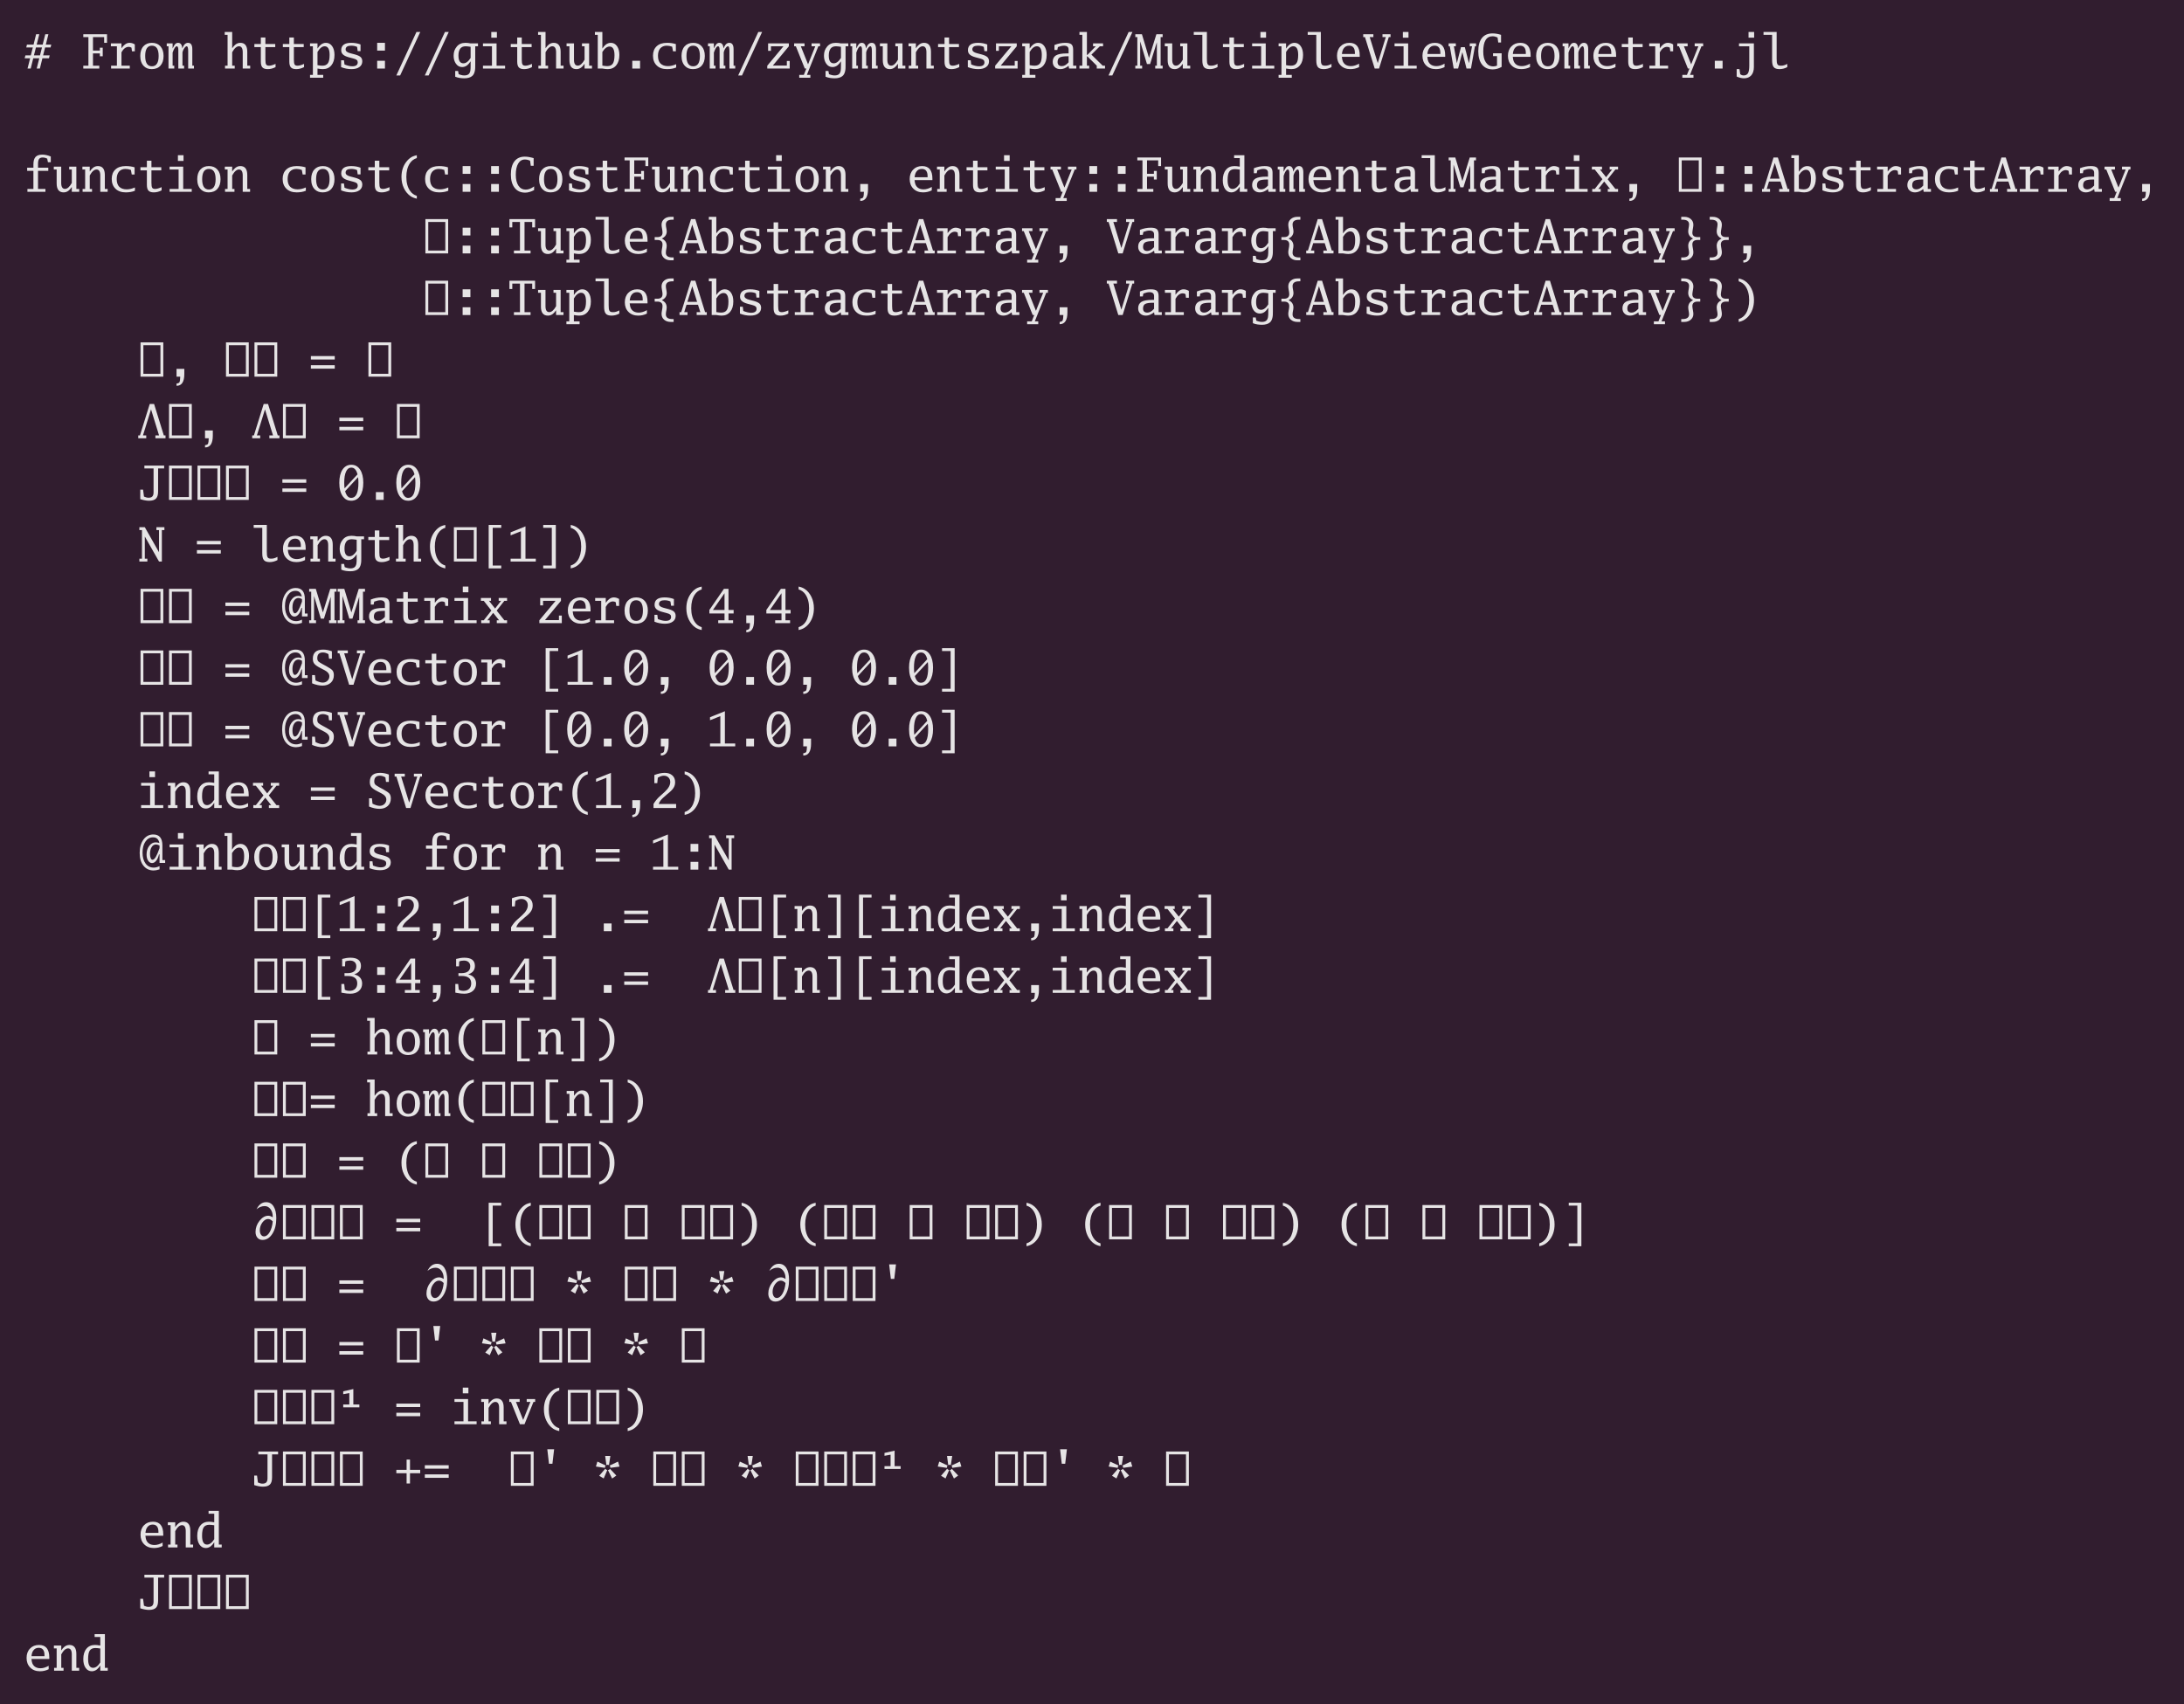 <?xml version="1.0" encoding="UTF-8"?>
<svg xmlns="http://www.w3.org/2000/svg" xmlns:xlink="http://www.w3.org/1999/xlink" width="644.469pt" height="503.062pt" viewBox="0 0 644.469 503.062" version="1.1">
<defs>
<g>
<symbol overflow="visible" id="glyph0-0">
<path style="stroke:none;" d="M 0.844 0 L 0.844 -10.125 L 7.562 -10.125 L 7.562 0 Z M 6.719 -0.844 L 6.719 -9.281 L 1.688 -9.281 L 1.688 -0.844 Z M 6.719 -0.844 "/>
</symbol>
<symbol overflow="visible" id="glyph0-1">
<path style="stroke:none;" d="M 1.125 0 L 1.891 -3.031 L 0.281 -3.031 L 0.5 -3.891 L 2.094 -3.891 L 2.688 -6.234 L 0.75 -6.234 L 0.953 -7.078 L 2.906 -7.078 L 3.656 -10.125 L 4.594 -10.125 L 3.828 -7.078 L 5.594 -7.078 L 6.359 -10.125 L 7.281 -10.125 L 6.531 -7.078 L 8.125 -7.078 L 7.922 -6.234 L 6.312 -6.234 L 5.719 -3.891 L 7.656 -3.891 L 7.453 -3.031 L 5.516 -3.031 L 4.766 0 L 3.828 0 L 4.594 -3.031 L 2.812 -3.031 L 2.062 0 Z M 3.016 -3.891 L 4.797 -3.891 L 5.391 -6.234 L 3.609 -6.234 Z M 3.016 -3.891 "/>
</symbol>
<symbol overflow="visible" id="glyph0-2">
<path style="stroke:none;" d=""/>
</symbol>
<symbol overflow="visible" id="glyph0-3">
<path style="stroke:none;" d="M 3.625 -0.844 L 5.484 -0.844 L 5.484 0 L 0.766 0 L 0.766 -0.844 L 2.281 -0.844 L 2.281 -9.281 L 0.766 -9.281 L 0.766 -10.125 L 7.766 -10.125 L 7.766 -7.594 L 6.922 -7.594 L 6.922 -9.281 L 3.625 -9.281 L 3.625 -5.312 L 5.656 -5.312 L 5.656 -6.156 L 6.5 -6.156 L 6.5 -3.625 L 5.656 -3.625 L 5.656 -4.469 L 3.625 -4.469 Z M 3.625 -0.844 "/>
</symbol>
<symbol overflow="visible" id="glyph0-4">
<path style="stroke:none;" d="M 3.625 -4.797 L 3.625 -0.844 L 6.078 -0.844 L 6.078 0 L 0.562 0 L 0.562 -0.844 L 2.281 -0.844 L 2.281 -6.578 L 0.5 -6.578 L 0.5 -7.422 L 3.625 -7.422 L 3.625 -5.984 C 3.957 -6.461 4.281 -6.82 4.594 -7.062 C 5.031 -7.414 5.5 -7.594 6 -7.594 C 6.539 -7.594 7.062 -7.438 7.562 -7.125 L 7.562 -5.094 L 6.719 -5.094 L 6.578 -6.172 C 6.316 -6.328 6.047 -6.406 5.766 -6.406 C 4.93 -6.406 4.219 -5.867 3.625 -4.797 Z M 3.625 -4.797 "/>
</symbol>
<symbol overflow="visible" id="glyph0-5">
<path style="stroke:none;" d="M 4.203 -7.594 C 5.266 -7.594 6.102 -7.25 6.719 -6.562 C 7.332 -5.875 7.641 -4.926 7.641 -3.719 C 7.641 -2.5 7.332 -1.547 6.719 -0.859 C 6.102 -0.172 5.242 0.172 4.141 0.172 C 3.203 0.172 2.441 -0.113 1.859 -0.688 C 1.129 -1.395 0.766 -2.406 0.766 -3.719 C 0.766 -4.926 1.07 -5.875 1.688 -6.562 C 2.301 -7.25 3.141 -7.594 4.203 -7.594 Z M 4.203 -6.75 C 2.879 -6.75 2.219 -5.738 2.219 -3.719 C 2.219 -1.688 2.879 -0.672 4.203 -0.672 C 5.523 -0.672 6.188 -1.688 6.188 -3.719 C 6.188 -5.738 5.523 -6.75 4.203 -6.75 Z M 4.203 -6.75 "/>
</symbol>
<symbol overflow="visible" id="glyph0-6">
<path style="stroke:none;" d="M 0.688 0 L 0.688 -6.578 L 0.172 -6.578 L 0.172 -7.422 L 1.906 -7.422 L 1.906 -5.938 C 2.207 -6.57 2.457 -7 2.656 -7.219 C 2.895 -7.469 3.188 -7.594 3.531 -7.594 C 3.988 -7.594 4.32 -7.379 4.531 -6.953 C 4.645 -6.723 4.723 -6.383 4.766 -5.938 C 4.961 -6.457 5.164 -6.836 5.375 -7.078 C 5.676 -7.422 6.035 -7.594 6.453 -7.594 C 7.297 -7.594 7.719 -6.969 7.719 -5.719 L 7.719 -0.844 L 8.203 -0.844 L 8.203 0 L 6.5 0 L 6.5 -5.141 C 6.5 -6.098 6.352 -6.578 6.062 -6.578 C 5.844 -6.578 5.598 -6.375 5.328 -5.969 C 5.18 -5.75 5.07 -5.547 5 -5.359 C 4.875 -5.055 4.812 -4.844 4.812 -4.719 L 4.812 -0.844 L 5.297 -0.844 L 5.297 0 L 3.594 0 L 3.594 -5.453 C 3.594 -6.203 3.441 -6.578 3.141 -6.578 C 2.742 -6.578 2.332 -5.957 1.906 -4.719 L 1.906 -0.844 L 2.391 -0.844 L 2.391 0 Z M 0.688 0 "/>
</symbol>
<symbol overflow="visible" id="glyph0-7">
<path style="stroke:none;" d="M 0.562 0 L 0.562 -0.844 L 1.312 -0.844 L 1.312 -9.953 L 0.469 -9.953 L 0.469 -10.797 L 2.672 -10.797 L 2.672 -5.984 C 2.984 -6.461 3.297 -6.82 3.609 -7.062 C 4.047 -7.414 4.535 -7.594 5.078 -7.594 C 6.441 -7.594 7.125 -6.707 7.125 -4.938 L 7.125 -0.844 L 7.984 -0.844 L 7.984 0 L 5.781 0 L 5.781 -4.812 C 5.781 -5.988 5.41 -6.578 4.672 -6.578 C 3.984 -6.578 3.316 -5.988 2.672 -4.812 L 2.672 -0.844 L 3.422 -0.844 L 3.422 0 Z M 0.562 0 "/>
</symbol>
<symbol overflow="visible" id="glyph0-8">
<path style="stroke:none;" d="M 7.062 -0.422 C 6.301 -0.023 5.535 0.172 4.766 0.172 C 4.023 0.172 3.5 0 3.188 -0.344 C 2.875 -0.676 2.719 -1.242 2.719 -2.047 L 2.719 -6.328 L 0.812 -6.328 L 0.812 -7.25 L 2.719 -7.25 L 2.719 -9.172 L 4.062 -9.172 L 4.062 -7.25 L 6.969 -7.25 L 6.969 -6.328 L 4.062 -6.328 L 4.062 -2.656 C 4.062 -1.926 4.133 -1.441 4.281 -1.203 C 4.426 -0.961 4.711 -0.844 5.141 -0.844 C 5.629 -0.844 6.27 -1.02 7.062 -1.375 Z M 7.062 -0.422 "/>
</symbol>
<symbol overflow="visible" id="glyph0-9">
<path style="stroke:none;" d="M 2.625 1.859 L 4.312 1.859 L 4.312 2.703 L 0.422 2.703 L 0.422 1.859 L 1.266 1.859 L 1.266 -6.578 L 0.422 -6.578 L 0.422 -7.422 L 2.625 -7.422 L 2.625 -5.906 C 2.957 -6.414 3.285 -6.797 3.609 -7.047 C 4.078 -7.41 4.582 -7.594 5.125 -7.594 C 5.875 -7.594 6.484 -7.266 6.953 -6.609 C 7.41 -5.953 7.641 -5.086 7.641 -4.016 C 7.641 -2.711 7.332 -1.691 6.719 -0.953 C 6.102 -0.203 5.266 0.172 4.203 0.172 C 3.797 0.172 3.27 0.113 2.625 0 Z M 2.625 -1 C 3.238 -0.895 3.719 -0.844 4.062 -0.844 C 4.82 -0.844 5.367 -1.086 5.703 -1.578 C 6.035 -2.055 6.203 -2.875 6.203 -4.031 C 6.203 -5.727 5.719 -6.578 4.75 -6.578 C 4 -6.578 3.289 -6.016 2.625 -4.891 Z M 2.625 -1 "/>
</symbol>
<symbol overflow="visible" id="glyph0-10">
<path style="stroke:none;" d="M 1.188 -0.422 L 1.188 -2.453 L 2.031 -2.453 L 2.188 -1.203 C 3.082 -0.848 3.844 -0.672 4.469 -0.672 C 5.551 -0.672 6.094 -1.055 6.094 -1.828 C 6.094 -2.129 6.004 -2.359 5.828 -2.516 C 5.641 -2.691 5.312 -2.836 4.844 -2.953 L 3.453 -3.328 C 2.672 -3.535 2.102 -3.805 1.75 -4.141 C 1.395 -4.461 1.219 -4.891 1.219 -5.422 C 1.219 -6.867 2.203 -7.594 4.172 -7.594 C 5.18 -7.594 6.098 -7.43 6.922 -7.109 L 6.922 -5.141 L 6.078 -5.141 L 5.906 -6.391 C 5.414 -6.629 4.836 -6.75 4.172 -6.75 C 3.672 -6.75 3.281 -6.672 3 -6.516 C 2.676 -6.328 2.516 -6.035 2.516 -5.641 C 2.516 -5.129 2.984 -4.754 3.922 -4.516 L 5.297 -4.156 C 6.066 -3.945 6.617 -3.691 6.953 -3.391 C 7.273 -3.078 7.438 -2.66 7.438 -2.141 C 7.438 -1.422 7.156 -0.859 6.594 -0.453 C 6.031 -0.035 5.25 0.172 4.25 0.172 C 3.219 0.172 2.195 -0.023 1.188 -0.422 Z M 1.188 -0.422 "/>
</symbol>
<symbol overflow="visible" id="glyph0-11">
<path style="stroke:none;" d="M 3.422 -5.297 L 3.422 -7.594 L 5.719 -7.594 L 5.719 -5.297 Z M 3.422 0 L 3.422 -2.297 L 5.719 -2.297 L 5.719 0 Z M 3.422 0 "/>
</symbol>
<symbol overflow="visible" id="glyph0-12">
<path style="stroke:none;" d="M 0.672 2.031 L 6.609 -10.797 L 7.734 -10.797 L 1.797 2.031 Z M 0.672 2.031 "/>
</symbol>
<symbol overflow="visible" id="glyph0-13">
<path style="stroke:none;" d="M 7.141 -6.578 L 7.141 -1.062 C 7.141 -0.738 7.133 -0.414 7.125 -0.094 C 7.113 0.219 7.07 0.52 7 0.812 C 6.938 1.102 6.836 1.375 6.703 1.625 C 6.578 1.875 6.395 2.086 6.156 2.266 C 5.914 2.453 5.613 2.598 5.25 2.703 C 4.883 2.816 4.438 2.875 3.906 2.875 C 3.52 2.875 3.094 2.844 2.625 2.781 C 2.164 2.719 1.703 2.594 1.234 2.406 L 1.234 0.719 L 2.078 0.719 L 2.25 1.656 C 2.352 1.695 2.469 1.738 2.594 1.781 C 2.727 1.832 2.867 1.875 3.016 1.906 C 3.16 1.945 3.305 1.977 3.453 2 C 3.609 2.02 3.766 2.031 3.922 2.031 C 4.223 2.031 4.477 1.992 4.688 1.922 C 4.906 1.848 5.082 1.75 5.219 1.625 C 5.352 1.5 5.457 1.348 5.531 1.172 C 5.613 1.004 5.672 0.816 5.703 0.609 C 5.742 0.398 5.766 0.18 5.766 -0.047 C 5.773 -0.285 5.781 -0.523 5.781 -0.766 L 5.781 -2.141 C 5.438 -1.617 5.109 -1.234 4.797 -0.984 C 4.328 -0.617 3.82 -0.438 3.281 -0.438 C 2.531 -0.438 1.922 -0.766 1.453 -1.422 C 0.992 -2.078 0.766 -2.852 0.766 -3.75 C 0.766 -4.312 0.836 -4.812 0.984 -5.25 C 1.141 -5.688 1.375 -6.094 1.688 -6.469 C 2.289 -7.219 3.141 -7.594 4.234 -7.594 C 4.535 -7.594 4.805 -7.578 5.047 -7.547 C 5.297 -7.516 5.539 -7.473 5.781 -7.422 L 7.953 -7.422 L 7.953 -6.578 Z M 5.781 -6.422 C 5.469 -6.473 5.191 -6.508 4.953 -6.531 C 4.711 -6.562 4.504 -6.578 4.328 -6.578 C 3.578 -6.578 3.031 -6.332 2.688 -5.844 C 2.52 -5.594 2.395 -5.305 2.312 -4.984 C 2.227 -4.66 2.188 -4.273 2.188 -3.828 C 2.188 -2.305 2.676 -1.547 3.656 -1.547 C 4.406 -1.547 5.113 -2.078 5.781 -3.141 Z M 5.781 -6.422 "/>
</symbol>
<symbol overflow="visible" id="glyph0-14">
<path style="stroke:none;" d="M 1.016 0 L 1.016 -0.844 L 3.672 -0.844 L 3.672 -6.578 L 1.016 -6.578 L 1.016 -7.422 L 5.031 -7.422 L 5.031 -0.844 L 7.547 -0.844 L 7.547 0 Z M 3.469 -9.109 L 3.469 -10.797 L 5.125 -10.797 L 5.125 -9.109 Z M 3.469 -9.109 "/>
</symbol>
<symbol overflow="visible" id="glyph0-15">
<path style="stroke:none;" d="M 5.016 -7.422 L 7.125 -7.422 L 7.125 -0.844 L 7.969 -0.844 L 7.969 0 L 5.781 0 L 5.781 -1.422 C 5.469 -0.953 5.156 -0.594 4.844 -0.344 C 4.406 0 3.914 0.172 3.375 0.172 C 2 0.172 1.312 -0.711 1.312 -2.484 L 1.312 -6.578 L 0.469 -6.578 L 0.469 -7.422 L 2.656 -7.422 L 2.656 -2.594 C 2.656 -1.438 3.031 -0.859 3.781 -0.859 C 4.457 -0.859 5.125 -1.441 5.781 -2.609 L 5.781 -6.578 L 5.016 -6.578 Z M 5.016 -7.422 "/>
</symbol>
<symbol overflow="visible" id="glyph0-16">
<path style="stroke:none;" d="M 2.625 0 L 1.266 0 L 1.266 -9.953 L 0.422 -9.953 L 0.422 -10.797 L 2.625 -10.797 L 2.625 -5.906 C 2.957 -6.414 3.285 -6.797 3.609 -7.047 C 4.078 -7.41 4.582 -7.594 5.125 -7.594 C 5.875 -7.594 6.484 -7.266 6.953 -6.609 C 7.41 -5.953 7.641 -5.086 7.641 -4.016 C 7.641 -2.711 7.332 -1.691 6.719 -0.953 C 6.102 -0.203 5.266 0.172 4.203 0.172 C 3.797 0.172 3.27 0.113 2.625 0 Z M 2.625 -0.875 C 3.238 -0.77 3.719 -0.719 4.062 -0.719 C 4.82 -0.719 5.367 -0.961 5.703 -1.453 C 6.035 -1.941 6.203 -2.773 6.203 -3.953 C 6.203 -5.648 5.719 -6.5 4.75 -6.5 C 4 -6.5 3.289 -5.961 2.625 -4.891 Z M 2.625 -0.875 "/>
</symbol>
<symbol overflow="visible" id="glyph0-17">
<path style="stroke:none;" d="M 3.047 0 L 3.047 -2.297 L 5.344 -2.297 L 5.344 0 Z M 3.047 0 "/>
</symbol>
<symbol overflow="visible" id="glyph0-18">
<path style="stroke:none;" d="M 7.594 -0.312 C 6.852 0.008 5.953 0.172 4.891 0.172 C 3.598 0.172 2.586 -0.188 1.859 -0.906 C 1.117 -1.625 0.75 -2.586 0.75 -3.797 C 0.75 -4.984 1.109 -5.91 1.828 -6.578 C 2.547 -7.254 3.562 -7.594 4.875 -7.594 C 5.844 -7.594 6.719 -7.469 7.5 -7.219 L 7.5 -5.094 L 6.656 -5.094 L 6.406 -6.453 C 5.852 -6.648 5.316 -6.75 4.797 -6.75 C 3.992 -6.75 3.352 -6.477 2.875 -5.938 C 2.438 -5.406 2.219 -4.688 2.219 -3.781 C 2.219 -2.77 2.461 -2.008 2.953 -1.5 C 3.484 -0.977 4.219 -0.719 5.156 -0.719 C 5.926 -0.719 6.738 -0.906 7.594 -1.281 Z M 7.594 -0.312 "/>
</symbol>
<symbol overflow="visible" id="glyph0-19">
<path style="stroke:none;" d="M 0.844 0 L 0.844 -0.844 L 5.625 -6.578 L 1.938 -6.578 L 1.938 -5.234 L 1.094 -5.234 L 1.094 -7.422 L 7.219 -7.422 L 7.219 -6.578 L 2.5 -0.891 L 6.625 -0.891 L 6.625 -2.234 L 7.469 -2.234 L 7.469 0 Z M 0.844 0 "/>
</symbol>
<symbol overflow="visible" id="glyph0-20">
<path style="stroke:none;" d="M 3.516 0 L 0.875 -6.578 L 0.375 -6.578 L 0.375 -7.422 L 3.438 -7.422 L 3.438 -6.578 L 2.344 -6.578 L 4.469 -1.266 L 4.484 -1.266 L 6.609 -6.578 L 5.516 -6.578 L 5.516 -7.422 L 8.016 -7.422 L 8.016 -6.578 L 7.516 -6.578 L 4.875 0 L 4.141 1.859 L 5.156 1.859 L 5.156 2.703 L 1.875 2.703 L 1.875 1.859 L 3.234 1.859 L 3.969 0 Z M 3.516 0 "/>
</symbol>
<symbol overflow="visible" id="glyph0-21">
<path style="stroke:none;" d="M 0.562 0 L 0.562 -0.844 L 1.312 -0.844 L 1.312 -6.578 L 0.5 -6.578 L 0.5 -7.422 L 2.672 -7.422 L 2.672 -5.984 C 2.984 -6.461 3.297 -6.82 3.609 -7.062 C 4.047 -7.414 4.535 -7.594 5.078 -7.594 C 6.441 -7.594 7.125 -6.707 7.125 -4.938 L 7.125 -0.844 L 7.953 -0.844 L 7.953 0 L 5.781 0 L 5.781 -4.812 C 5.781 -5.988 5.41 -6.578 4.672 -6.578 C 3.984 -6.578 3.316 -5.988 2.672 -4.812 L 2.672 -0.844 L 3.344 -0.844 L 3.344 0 Z M 0.562 0 "/>
</symbol>
<symbol overflow="visible" id="glyph0-22">
<path style="stroke:none;" d="M 5.703 -0.812 C 4.91 -0.156 4.109 0.172 3.297 0.172 C 2.598 0.172 2.047 -0.023 1.641 -0.422 C 1.223 -0.805 1.016 -1.332 1.016 -2 C 1.016 -2.863 1.336 -3.492 1.984 -3.891 C 2.629 -4.273 3.676 -4.469 5.125 -4.469 L 5.703 -4.469 L 5.703 -5.625 C 5.703 -6.375 5.238 -6.75 4.312 -6.75 C 3.844 -6.75 3.254 -6.613 2.547 -6.344 L 2.375 -5.484 L 1.531 -5.484 L 1.531 -6.953 C 2.582 -7.379 3.648 -7.594 4.734 -7.594 C 5.586 -7.594 6.188 -7.445 6.531 -7.156 C 6.875 -6.852 7.047 -6.332 7.047 -5.594 L 7.047 -0.844 L 7.984 -0.844 L 7.984 0 L 5.844 0 Z M 5.703 -1.844 L 5.703 -3.625 L 5.344 -3.625 C 4.289 -3.625 3.547 -3.508 3.109 -3.281 C 2.672 -3.039 2.453 -2.594 2.453 -1.938 C 2.453 -1.125 2.875 -0.719 3.719 -0.719 C 4.383 -0.719 5.047 -1.094 5.703 -1.844 Z M 5.703 -1.844 "/>
</symbol>
<symbol overflow="visible" id="glyph0-23">
<path style="stroke:none;" d="M 5.609 0 L 5.609 -0.844 L 2.859 -3.578 L 2.703 -3.578 L 2.703 -0.844 L 3.375 -0.844 L 3.375 0 L 0.5 0 L 0.5 -0.844 L 1.344 -0.844 L 1.344 -9.953 L 0.5 -9.953 L 0.5 -10.797 L 2.703 -10.797 L 2.703 -4.047 L 2.859 -4.047 L 5.312 -6.578 L 4.516 -6.578 L 4.516 -7.422 L 7.469 -7.422 L 7.469 -6.578 L 6.516 -6.578 L 4.031 -4.109 L 7.359 -0.844 L 8.047 -0.844 L 8.047 0 Z M 5.609 0 "/>
</symbol>
<symbol overflow="visible" id="glyph0-24">
<path style="stroke:none;" d="M 0.172 0 L 0.172 -0.844 L 0.766 -0.844 L 0.766 -9.281 L 0.172 -9.281 L 0.172 -10.125 L 2.125 -10.125 L 4.219 -3.156 L 6.391 -10.125 L 8.234 -10.125 L 8.234 -9.281 L 7.641 -9.281 L 7.641 -0.844 L 8.234 -0.844 L 8.234 0 L 6.047 0 L 6.047 -0.844 L 6.531 -0.844 L 6.531 -7.719 L 6.516 -7.719 L 4.531 -1.328 L 3.609 -1.328 L 1.625 -7.969 L 1.609 -7.969 L 1.609 -0.844 L 2.188 -0.844 L 2.188 0 Z M 0.172 0 "/>
</symbol>
<symbol overflow="visible" id="glyph0-25">
<path style="stroke:none;" d="M 7.625 -0.422 C 6.863 -0.023 6.098 0.172 5.328 0.172 C 4.91 0.172 4.562 0.117 4.281 0.016 C 4 -0.078 3.773 -0.227 3.609 -0.438 C 3.441 -0.656 3.32 -0.926 3.25 -1.25 C 3.176 -1.582 3.141 -1.984 3.141 -2.453 L 3.141 -9.953 L 0.609 -9.953 L 0.609 -10.797 L 4.484 -10.797 L 4.484 -2.906 C 4.484 -2.477 4.5 -2.129 4.531 -1.859 C 4.57 -1.598 4.641 -1.391 4.734 -1.234 C 4.828 -1.086 4.957 -0.984 5.125 -0.922 C 5.301 -0.867 5.531 -0.844 5.812 -0.844 C 6.383 -0.844 6.988 -1.02 7.625 -1.375 Z M 7.625 -0.422 "/>
</symbol>
<symbol overflow="visible" id="glyph0-26">
<path style="stroke:none;" d="M 7.547 -3.453 L 2.281 -3.453 C 2.344 -2.836 2.438 -2.395 2.562 -2.125 C 2.977 -1.188 3.781 -0.719 4.969 -0.719 C 5.707 -0.719 6.504 -0.957 7.359 -1.438 L 7.359 -0.422 C 6.555 -0.023 5.703 0.172 4.797 0.172 C 3.609 0.172 2.648 -0.191 1.922 -0.922 C 1.203 -1.641 0.844 -2.586 0.844 -3.766 C 0.844 -4.91 1.18 -5.832 1.859 -6.531 C 2.523 -7.238 3.41 -7.594 4.516 -7.594 C 6.535 -7.594 7.547 -6.352 7.547 -3.875 Z M 2.297 -4.297 L 6.125 -4.297 L 6.125 -4.609 C 6.125 -6.035 5.555 -6.75 4.422 -6.75 C 3.711 -6.75 3.172 -6.469 2.797 -5.906 C 2.523 -5.508 2.359 -4.973 2.297 -4.297 Z M 2.297 -4.297 "/>
</symbol>
<symbol overflow="visible" id="glyph0-27">
<path style="stroke:none;" d="M 3.562 0 L 0.688 -9.281 L 0.172 -9.281 L 0.172 -10.125 L 3.172 -10.125 L 3.172 -9.281 L 2.094 -9.281 L 4.453 -1.625 L 4.469 -1.625 L 6.844 -9.281 L 5.859 -9.281 L 5.859 -10.125 L 8.234 -10.125 L 8.234 -9.281 L 7.719 -9.281 L 4.844 0 Z M 3.562 0 "/>
</symbol>
<symbol overflow="visible" id="glyph0-28">
<path style="stroke:none;" d="M 1.656 0 L 0.5 -6.578 L 0.156 -6.578 L 0.156 -7.422 L 2.281 -7.422 L 2.281 -6.578 L 1.703 -6.578 L 2.578 -1.625 L 2.594 -1.625 L 3.797 -6.312 L 4.938 -6.312 L 6.156 -1.609 L 6.172 -1.609 L 7.062 -6.578 L 6.391 -6.578 L 6.391 -7.422 L 8.25 -7.422 L 8.25 -6.578 L 7.922 -6.578 L 6.75 0 L 5.438 0 L 4.219 -4.812 L 4.203 -4.812 L 2.953 0 Z M 1.656 0 "/>
</symbol>
<symbol overflow="visible" id="glyph0-29">
<path style="stroke:none;" d="M 7.391 -0.5 C 6.555 0 5.68 0.25 4.766 0.25 C 3.422 0.25 2.375 -0.219 1.625 -1.156 C 0.875 -2.094 0.5 -3.41 0.5 -5.109 C 0.5 -6.805 0.859 -8.109 1.578 -9.016 C 2.297 -9.922 3.336 -10.375 4.703 -10.375 C 5.492 -10.375 6.332 -10.234 7.219 -9.953 L 7.219 -7.688 L 6.391 -7.688 L 6.188 -9.172 C 5.664 -9.41 5.18 -9.531 4.734 -9.531 C 2.891 -9.531 1.969 -8.031 1.969 -5.031 C 1.969 -3.633 2.227 -2.562 2.75 -1.812 C 3.27 -1.031 3.992 -0.641 4.922 -0.641 C 5.285 -0.641 5.656 -0.711 6.031 -0.859 L 6.031 -3.672 L 4.859 -3.672 L 4.859 -4.516 L 7.391 -4.516 Z M 7.391 -0.5 "/>
</symbol>
<symbol overflow="visible" id="glyph0-30">
<path style="stroke:none;" d="M 1.094 2.359 L 1.094 0.172 L 1.922 0.172 L 2.141 1.656 C 2.453 1.906 2.785 2.031 3.141 2.031 C 3.742 2.031 4.176 1.812 4.438 1.375 C 4.688 0.938 4.812 0.188 4.812 -0.875 L 4.812 -6.578 L 1.781 -6.578 L 1.781 -7.422 L 6.172 -7.422 L 6.172 -0.453 C 6.172 0.598 5.914 1.414 5.406 2 C 4.883 2.582 4.164 2.875 3.25 2.875 C 2.613 2.875 1.895 2.703 1.094 2.359 Z M 4.594 -9.109 L 4.594 -10.797 L 6.25 -10.797 L 6.25 -9.109 Z M 4.594 -9.109 "/>
</symbol>
<symbol overflow="visible" id="glyph0-31">
<path style="stroke:none;" d="M 1.094 0 L 1.094 -0.844 L 2.859 -0.844 L 2.859 -6.188 L 1.016 -6.188 L 1.016 -7.109 L 2.859 -7.109 L 2.859 -8.062 C 2.859 -9.082 3.066 -9.82 3.484 -10.281 C 3.898 -10.738 4.566 -10.969 5.484 -10.969 C 6.266 -10.969 7.098 -10.785 7.984 -10.422 L 7.984 -8.734 L 7.141 -8.734 L 6.922 -9.797 C 6.461 -10.016 6.047 -10.125 5.672 -10.125 C 5.129 -10.125 4.754 -9.984 4.547 -9.703 C 4.328 -9.43 4.219 -8.93 4.219 -8.203 L 4.219 -7.109 L 7.25 -7.109 L 7.25 -6.188 L 4.219 -6.188 L 4.219 -0.844 L 6.406 -0.844 L 6.406 0 Z M 1.094 0 "/>
</symbol>
<symbol overflow="visible" id="glyph0-32">
<path style="stroke:none;" d="M 6.719 2.031 C 6.02 1.883 5.422 1.648 4.922 1.328 C 4.086 0.773 3.414 -0.02 2.906 -1.062 C 2.426 -2.051 2.188 -3.16 2.188 -4.391 C 2.188 -6.297 2.754 -7.895 3.891 -9.188 C 4.336 -9.695 4.848 -10.098 5.422 -10.391 C 5.785 -10.555 6.219 -10.691 6.719 -10.797 L 6.719 -9.953 C 5.844 -9.691 5.148 -9.164 4.641 -8.375 C 3.961 -7.332 3.625 -6.004 3.625 -4.391 C 3.625 -2.691 3.992 -1.316 4.734 -0.266 C 5.223 0.453 5.883 0.938 6.719 1.188 Z M 6.719 2.031 "/>
</symbol>
<symbol overflow="visible" id="glyph0-33">
<path style="stroke:none;" d="M 7.703 -0.5 C 6.766 0 5.879 0.25 5.047 0.25 C 3.734 0.25 2.707 -0.219 1.969 -1.156 C 1.219 -2.094 0.844 -3.41 0.844 -5.109 C 0.844 -6.797 1.195 -8.094 1.906 -9 C 2.613 -9.914 3.629 -10.375 4.953 -10.375 C 5.703 -10.375 6.57 -10.227 7.562 -9.938 L 7.562 -7.688 L 6.719 -7.688 L 6.516 -9.172 C 6.004 -9.41 5.492 -9.531 4.984 -9.531 C 4.141 -9.531 3.477 -9.129 3 -8.328 C 2.531 -7.523 2.297 -6.422 2.297 -5.016 C 2.297 -3.648 2.555 -2.578 3.078 -1.797 C 3.609 -1.023 4.328 -0.641 5.234 -0.641 C 6.035 -0.641 6.859 -0.957 7.703 -1.594 Z M 7.703 -0.5 "/>
</symbol>
<symbol overflow="visible" id="glyph0-34">
<path style="stroke:none;" d="M 3.062 0 L 3.062 -2.297 L 5.359 -2.297 L 5.359 -0.797 C 5.359 1.535 4.594 2.703 3.062 2.703 L 3.062 2.031 C 3.57 1.969 3.875 1.812 3.969 1.562 C 4.062 1.344 4.125 0.82 4.156 0 Z M 3.062 0 "/>
</symbol>
<symbol overflow="visible" id="glyph0-35">
<path style="stroke:none;" d="M 5.781 -9.953 L 4.109 -9.953 L 4.109 -10.797 L 7.141 -10.797 L 7.141 -0.844 L 7.984 -0.844 L 7.984 0 L 5.781 0 L 5.781 -1.516 C 5.438 -1.016 5.109 -0.633 4.797 -0.375 C 4.328 -0.008 3.82 0.172 3.281 0.172 C 2.531 0.172 1.922 -0.156 1.453 -0.812 C 0.992 -1.469 0.766 -2.332 0.766 -3.406 C 0.766 -4.707 1.07 -5.727 1.688 -6.469 C 2.289 -7.219 3.133 -7.594 4.219 -7.594 C 4.613 -7.594 5.133 -7.535 5.781 -7.422 Z M 5.781 -6.547 C 5.164 -6.641 4.68 -6.688 4.328 -6.688 C 3.578 -6.688 3.031 -6.445 2.688 -5.969 C 2.352 -5.477 2.188 -4.641 2.188 -3.453 C 2.188 -1.711 2.676 -0.844 3.656 -0.844 C 4.406 -0.844 5.113 -1.375 5.781 -2.438 Z M 5.781 -6.547 "/>
</symbol>
<symbol overflow="visible" id="glyph0-36">
<path style="stroke:none;" d="M 0.5 0 L 0.5 -0.844 L 1.25 -0.844 L 3.5 -3.719 L 1.25 -6.578 L 0.406 -6.578 L 0.406 -7.422 L 3.391 -7.422 L 3.391 -6.578 L 2.797 -6.578 L 4.594 -4.312 L 6.359 -6.578 L 5.656 -6.578 L 5.656 -7.422 L 8.125 -7.422 L 8.125 -6.578 L 7.328 -6.578 L 5.062 -3.703 L 7.328 -0.844 L 8.125 -0.844 L 8.125 0 L 5.094 0 L 5.094 -0.844 L 5.766 -0.844 L 4.031 -3.031 L 2.312 -0.844 L 3 -0.844 L 3 0 Z M 0.5 0 "/>
</symbol>
<symbol overflow="visible" id="glyph0-37">
<path style="stroke:none;" d="M 0.844 0 L 0.844 -10.125 L 7.562 -10.125 L 7.562 0 Z M 6.719 -0.844 L 6.719 -9.281 L 1.688 -9.281 L 1.688 -0.844 Z M 6.719 -0.844 "/>
</symbol>
<symbol overflow="visible" id="glyph0-38">
<path style="stroke:none;" d="M 2.234 -3.031 L 1.562 -0.844 L 2.531 -0.844 L 2.531 0 L 0.172 0 L 0.172 -0.844 L 0.672 -0.844 L 3.562 -10.125 L 4.844 -10.125 L 7.719 -0.844 L 8.219 -0.844 L 8.219 0 L 5.234 0 L 5.234 -0.844 L 6.312 -0.844 L 5.625 -3.031 Z M 2.5 -3.891 L 5.359 -3.891 L 3.938 -8.5 Z M 2.5 -3.891 "/>
</symbol>
<symbol overflow="visible" id="glyph0-39">
<path style="stroke:none;" d="M 1.75 0 L 1.75 -0.844 L 3.531 -0.844 L 3.531 -9.281 L 1.266 -9.281 L 1.266 -7.688 L 0.422 -7.688 L 0.422 -10.125 L 7.984 -10.125 L 7.984 -7.688 L 7.141 -7.688 L 7.141 -9.281 L 4.875 -9.281 L 4.875 -0.844 L 6.656 -0.844 L 6.656 0 Z M 1.75 0 "/>
</symbol>
<symbol overflow="visible" id="glyph0-40">
<path style="stroke:none;" d="M 6.844 2.031 L 5.953 2.031 C 5.172 2.031 4.531 1.812 4.031 1.375 C 3.531 0.938 3.281 0.367 3.281 -0.328 C 3.281 -0.566 3.312 -0.859 3.375 -1.203 L 3.516 -2.031 C 3.547 -2.25 3.562 -2.453 3.562 -2.641 C 3.562 -3.523 3.047 -3.969 2.016 -3.969 L 1.25 -3.969 L 1.25 -4.812 L 2.016 -4.812 C 3.047 -4.812 3.562 -5.258 3.562 -6.156 C 3.562 -6.332 3.547 -6.523 3.516 -6.734 L 3.375 -7.562 C 3.312 -7.914 3.281 -8.223 3.281 -8.484 C 3.281 -9.16 3.535 -9.719 4.047 -10.156 C 4.547 -10.582 5.18 -10.797 5.953 -10.797 L 6.844 -10.797 L 6.844 -9.953 L 6.453 -9.953 C 5.18 -9.953 4.547 -9.477 4.547 -8.531 C 4.547 -8.352 4.562 -8.16 4.594 -7.953 L 4.75 -7.094 C 4.789 -6.883 4.812 -6.691 4.812 -6.516 C 4.812 -5.93 4.629 -5.438 4.266 -5.031 C 4.055 -4.801 3.758 -4.586 3.375 -4.391 C 3.801 -4.172 4.117 -3.93 4.328 -3.672 C 4.641 -3.273 4.797 -2.797 4.797 -2.234 C 4.797 -2.047 4.781 -1.859 4.75 -1.672 L 4.594 -0.828 C 4.562 -0.609 4.547 -0.398 4.547 -0.203 C 4.547 0.723 5.18 1.188 6.453 1.188 L 6.844 1.188 Z M 6.844 2.031 "/>
</symbol>
<symbol overflow="visible" id="glyph0-41">
<path style="stroke:none;" d="M 1.547 -10.797 L 2.453 -10.797 C 3.234 -10.797 3.875 -10.578 4.375 -10.141 C 4.875 -9.703 5.125 -9.141 5.125 -8.453 C 5.125 -8.203 5.094 -7.906 5.031 -7.562 L 4.891 -6.734 C 4.848 -6.523 4.828 -6.32 4.828 -6.125 C 4.828 -5.25 5.348 -4.812 6.391 -4.812 L 7.156 -4.812 L 7.156 -3.969 L 6.391 -3.969 C 5.348 -3.969 4.828 -3.52 4.828 -2.625 C 4.828 -2.438 4.848 -2.238 4.891 -2.031 L 5.031 -1.203 C 5.094 -0.867 5.125 -0.562 5.125 -0.281 C 5.125 0.383 4.867 0.938 4.359 1.375 C 3.859 1.812 3.223 2.031 2.453 2.031 L 1.547 2.031 L 1.547 1.188 L 1.953 1.188 C 3.223 1.188 3.859 0.719 3.859 -0.219 C 3.859 -0.414 3.836 -0.617 3.797 -0.828 L 3.656 -1.672 C 3.625 -1.859 3.609 -2.051 3.609 -2.25 C 3.609 -2.832 3.781 -3.328 4.125 -3.734 C 4.332 -3.961 4.633 -4.18 5.031 -4.391 C 4.602 -4.609 4.285 -4.848 4.078 -5.109 C 3.766 -5.492 3.609 -5.973 3.609 -6.547 C 3.609 -6.734 3.625 -6.914 3.656 -7.094 L 3.797 -7.953 C 3.836 -8.16 3.859 -8.367 3.859 -8.578 C 3.859 -9.492 3.223 -9.953 1.953 -9.953 L 1.547 -9.953 Z M 1.547 -10.797 "/>
</symbol>
<symbol overflow="visible" id="glyph0-42">
<path style="stroke:none;" d="M 1.688 2.031 L 1.688 1.188 C 2.57 0.914 3.27 0.383 3.781 -0.406 C 4.445 -1.445 4.781 -2.773 4.781 -4.391 C 4.781 -6.086 4.41 -7.461 3.672 -8.516 C 3.18 -9.223 2.52 -9.703 1.688 -9.953 L 1.688 -10.797 C 2.383 -10.66 2.984 -10.426 3.484 -10.094 C 4.316 -9.551 4.984 -8.758 5.484 -7.719 C 5.961 -6.727 6.203 -5.617 6.203 -4.391 C 6.203 -2.473 5.641 -0.867 4.516 0.422 C 4.055 0.93 3.547 1.328 2.984 1.609 C 2.629 1.785 2.195 1.926 1.688 2.031 Z M 1.688 2.031 "/>
</symbol>
<symbol overflow="visible" id="glyph0-43">
<path style="stroke:none;" d="M 0.672 -2.359 L 0.672 -3.375 L 7.719 -3.375 L 7.719 -2.359 Z M 0.672 -5.062 L 0.672 -6.078 L 7.719 -6.078 L 7.719 -5.062 Z M 0.672 -5.062 "/>
</symbol>
<symbol overflow="visible" id="glyph0-44">
<path style="stroke:none;" d="M 3.953 -8.5 L 3.938 -8.5 L 1.562 -0.844 L 2.531 -0.844 L 2.531 0 L 0.172 0 L 0.172 -0.844 L 0.672 -0.844 L 3.562 -10.125 L 4.844 -10.125 L 7.719 -0.844 L 8.219 -0.844 L 8.219 0 L 5.234 0 L 5.234 -0.844 L 6.312 -0.844 Z M 3.953 -8.5 "/>
</symbol>
<symbol overflow="visible" id="glyph0-45">
<path style="stroke:none;" d="M 0.766 -0.219 L 0.766 -3.031 L 1.594 -3.031 L 1.859 -0.984 C 2.379 -0.754 2.82 -0.641 3.188 -0.641 C 3.719 -0.641 4.098 -0.766 4.328 -1.016 C 4.566 -1.266 4.688 -1.66 4.688 -2.203 L 4.688 -9.281 L 1.984 -9.281 L 1.984 -10.125 L 7.812 -10.125 L 7.812 -9.281 L 6.031 -9.281 L 6.031 -2.469 C 6.031 -1.5 5.82 -0.805 5.406 -0.391 C 4.988 0.035 4.297 0.25 3.328 0.25 C 2.609 0.25 1.754 0.094 0.766 -0.219 Z M 0.766 -0.219 "/>
</symbol>
<symbol overflow="visible" id="glyph0-46">
<path style="stroke:none;" d="M 4.203 -10.375 C 5.297 -10.375 6.156 -9.898 6.781 -8.953 C 7.414 -8.004 7.734 -6.711 7.734 -5.078 C 7.734 -3.41 7.414 -2.102 6.781 -1.156 C 6.156 -0.219 5.273 0.25 4.141 0.25 C 3.18 0.25 2.398 -0.133 1.797 -0.906 C 1.035 -1.875 0.656 -3.258 0.656 -5.062 C 0.656 -6.707 0.973 -8.004 1.609 -8.953 C 2.242 -9.898 3.109 -10.375 4.203 -10.375 Z M 2.656 -1.766 C 3.008 -0.984 3.52 -0.594 4.188 -0.594 C 5.594 -0.594 6.297 -2.082 6.297 -5.062 C 6.297 -5.676 6.258 -6.223 6.188 -6.703 L 2.375 -2.578 C 2.445 -2.273 2.539 -2.004 2.656 -1.766 Z M 4.203 -9.531 C 3.523 -9.531 3.008 -9.145 2.656 -8.375 C 2.289 -7.594 2.109 -6.492 2.109 -5.078 C 2.109 -4.461 2.141 -3.906 2.203 -3.406 L 6.031 -7.547 C 5.945 -7.859 5.852 -8.133 5.75 -8.375 C 5.383 -9.145 4.867 -9.531 4.203 -9.531 Z M 4.203 -9.531 "/>
</symbol>
<symbol overflow="visible" id="glyph0-47">
<path style="stroke:none;" d="M 0.5 0 L 0.5 -0.844 L 1.266 -0.844 L 1.266 -9.281 L 0.5 -9.281 L 0.5 -10.125 L 2.109 -10.125 L 6.281 -2.766 L 6.297 -2.766 L 6.297 -9.281 L 5.531 -9.281 L 5.531 -10.125 L 7.891 -10.125 L 7.891 -9.281 L 7.141 -9.281 L 7.141 0 L 6.297 0 L 2.125 -7.359 L 2.109 -7.359 L 2.109 -0.844 L 2.859 -0.844 L 2.859 0 Z M 0.5 0 "/>
</symbol>
<symbol overflow="visible" id="glyph0-48">
<path style="stroke:none;" d="M 2.703 2.031 L 2.703 -10.797 L 6.406 -10.797 L 6.406 -9.953 L 3.891 -9.953 L 3.891 1.188 L 6.406 1.188 L 6.406 2.031 Z M 2.703 2.031 "/>
</symbol>
<symbol overflow="visible" id="glyph0-49">
<path style="stroke:none;" d="M 0.766 0 L 0.766 -0.844 L 3.812 -0.844 L 3.812 -8.922 L 0.766 -7.719 L 0.766 -8.609 L 5.156 -10.375 L 5.156 -0.844 L 8.203 -0.844 L 8.203 0 Z M 0.766 0 "/>
</symbol>
<symbol overflow="visible" id="glyph0-50">
<path style="stroke:none;" d="M 5.703 2.031 L 1.984 2.031 L 1.984 1.188 L 4.516 1.188 L 4.516 -9.953 L 1.984 -9.953 L 1.984 -10.797 L 5.703 -10.797 Z M 5.703 2.031 "/>
</symbol>
<symbol overflow="visible" id="glyph0-51">
<path style="stroke:none;" d="M 6.453 -0.078 C 5.766 0.141 5.188 0.25 4.719 0.25 C 3.469 0.25 2.469 -0.211 1.719 -1.141 C 0.969 -2.055 0.594 -3.316 0.594 -4.922 C 0.594 -6.535 0.961 -7.848 1.703 -8.859 C 2.441 -9.867 3.41 -10.375 4.609 -10.375 C 6.398 -10.375 7.297 -9.289 7.297 -7.125 L 7.297 -2.828 L 8.109 -2.828 L 8.109 -1.984 L 6.453 -1.984 L 6.453 -4.5 L 6.297 -4.5 C 6.117 -3.77 5.879 -3.195 5.578 -2.781 C 5.18 -2.219 4.738 -1.938 4.25 -1.938 C 3.77 -1.938 3.379 -2.176 3.078 -2.656 C 2.773 -3.125 2.625 -3.727 2.625 -4.469 C 2.625 -5.469 2.883 -6.312 3.406 -7 C 3.926 -7.695 4.562 -8.047 5.312 -8.047 C 5.602 -8.047 5.969 -7.988 6.406 -7.875 C 6.27 -8.488 6.031 -8.926 5.688 -9.188 C 5.395 -9.414 5.008 -9.531 4.531 -9.531 C 3.602 -9.531 2.859 -9.113 2.297 -8.281 C 1.723 -7.445 1.438 -6.359 1.438 -5.016 C 1.438 -3.66 1.738 -2.582 2.344 -1.781 C 2.945 -0.988 3.75 -0.594 4.75 -0.594 C 5.281 -0.594 5.848 -0.738 6.453 -1.031 Z M 6.453 -6.344 L 6.453 -7.094 C 6.078 -7.312 5.734 -7.422 5.422 -7.422 C 4.867 -7.422 4.438 -7.164 4.125 -6.656 C 3.801 -6.145 3.641 -5.461 3.641 -4.609 C 3.641 -4.109 3.707 -3.703 3.844 -3.391 C 3.977 -3.066 4.156 -2.906 4.375 -2.906 C 4.688 -2.906 5.016 -3.191 5.359 -3.766 C 5.68 -4.316 6.047 -5.176 6.453 -6.344 Z M 6.453 -6.344 "/>
</symbol>
<symbol overflow="visible" id="glyph0-52">
<path style="stroke:none;" d="M 5.047 -2.859 L 0.578 -2.859 L 0.578 -3.891 L 4.875 -10.125 L 6.219 -10.125 L 6.219 -3.891 L 7.734 -3.891 L 7.734 -2.859 L 6.219 -2.859 L 6.219 -0.844 L 7.578 -0.844 L 7.578 0 L 3.188 0 L 3.188 -0.844 L 5.047 -0.844 Z M 1.625 -3.891 L 5.047 -3.891 L 5.047 -8.828 Z M 1.625 -3.891 "/>
</symbol>
<symbol overflow="visible" id="glyph0-53">
<path style="stroke:none;" d="M 1.031 -0.422 L 1.031 -2.859 L 1.875 -2.859 L 2.047 -1.266 C 2.898 -0.848 3.609 -0.641 4.172 -0.641 C 4.742 -0.641 5.211 -0.82 5.578 -1.188 C 5.941 -1.539 6.125 -1.977 6.125 -2.5 C 6.125 -3.207 5.664 -3.801 4.75 -4.281 L 3.453 -4.953 C 2.586 -5.398 2.004 -5.812 1.703 -6.188 C 1.398 -6.551 1.25 -7.047 1.25 -7.672 C 1.25 -9.473 2.27 -10.375 4.312 -10.375 C 5.145 -10.375 6 -10.207 6.875 -9.875 L 6.875 -7.688 L 6.031 -7.688 L 5.859 -9.031 C 5.297 -9.363 4.75 -9.531 4.219 -9.531 C 3.113 -9.531 2.562 -8.969 2.562 -7.844 C 2.562 -7.383 2.691 -7.047 2.953 -6.828 C 3.172 -6.641 3.566 -6.391 4.141 -6.078 L 5.297 -5.453 C 6.18 -4.973 6.766 -4.566 7.047 -4.234 C 7.316 -3.898 7.453 -3.43 7.453 -2.828 C 7.453 -1.891 7.148 -1.145 6.547 -0.594 C 5.93 -0.031 5.113 0.25 4.094 0.25 C 3.156 0.25 2.133 0.023 1.031 -0.422 Z M 1.031 -0.422 "/>
</symbol>
<symbol overflow="visible" id="glyph0-54">
<path style="stroke:none;" d="M 0.906 0 L 0.906 -1.188 C 1.406 -2.031 1.992 -2.758 2.672 -3.375 L 3.375 -4 L 4.219 -4.766 C 5.301 -5.766 5.844 -6.727 5.844 -7.656 C 5.844 -8.219 5.664 -8.672 5.312 -9.016 C 4.977 -9.359 4.52 -9.531 3.938 -9.531 C 3.406 -9.531 2.816 -9.332 2.172 -8.938 L 2.016 -7.328 L 1.156 -7.328 L 1.156 -9.734 C 2.281 -10.16 3.301 -10.375 4.219 -10.375 C 5.156 -10.375 5.898 -10.125 6.453 -9.625 C 7.004 -9.145 7.281 -8.484 7.281 -7.641 C 7.281 -7.035 7.148 -6.516 6.891 -6.078 C 6.641 -5.617 6.188 -5.113 5.531 -4.562 L 4.938 -4.078 C 3.938 -3.234 3.297 -2.625 3.016 -2.25 C 2.754 -1.914 2.562 -1.562 2.438 -1.188 L 7.578 -1.188 L 7.578 0 Z M 0.906 0 "/>
</symbol>
<symbol overflow="visible" id="glyph0-55">
<path style="stroke:none;" d="M 1.266 -0.062 L 1.266 -2.625 L 2.109 -2.625 L 2.281 -0.938 C 2.664 -0.707 3.129 -0.594 3.672 -0.594 C 4.367 -0.594 4.926 -0.789 5.344 -1.188 C 5.75 -1.582 5.953 -2.117 5.953 -2.797 C 5.953 -4.254 5.004 -4.984 3.109 -4.984 L 2.188 -4.984 L 2.188 -5.812 L 2.969 -5.812 C 4.77 -5.812 5.672 -6.488 5.672 -7.844 C 5.672 -8.363 5.504 -8.773 5.172 -9.078 C 4.836 -9.379 4.383 -9.531 3.812 -9.531 C 3.27 -9.531 2.805 -9.441 2.422 -9.266 L 2.344 -7.828 L 1.5 -7.828 L 1.5 -10.016 C 2.375 -10.254 3.188 -10.375 3.938 -10.375 C 6.008 -10.375 7.047 -9.566 7.047 -7.953 C 7.047 -7.211 6.805 -6.613 6.328 -6.156 C 6.035 -5.883 5.617 -5.648 5.078 -5.453 C 5.555 -5.316 5.922 -5.172 6.172 -5.016 C 6.984 -4.504 7.391 -3.742 7.391 -2.734 C 7.391 -1.848 7.078 -1.129 6.453 -0.578 C 5.816 -0.023 4.977 0.25 3.938 0.25 C 3.227 0.25 2.531 0.18 1.844 0.047 Z M 1.266 -0.062 "/>
</symbol>
<symbol overflow="visible" id="glyph0-56">
<path style="stroke:none;" d="M 1.453 -8.875 C 2.129 -10.27 3.07 -10.969 4.281 -10.969 C 5.227 -10.969 5.961 -10.551 6.484 -9.719 C 7.016 -8.883 7.281 -7.719 7.281 -6.219 C 7.281 -4.383 6.895 -2.859 6.125 -1.641 C 5.352 -0.43 4.383 0.172 3.219 0.172 C 2.594 0.172 2.094 -0.039 1.719 -0.469 C 1.344 -0.906 1.156 -1.477 1.156 -2.188 C 1.156 -3.383 1.547 -4.477 2.328 -5.469 C 3.117 -6.469 3.984 -6.969 4.922 -6.969 C 5.305 -6.969 5.742 -6.812 6.234 -6.5 L 6.234 -6.703 C 6.234 -7.598 6.008 -8.336 5.562 -8.922 C 5.113 -9.516 4.551 -9.812 3.875 -9.812 C 2.988 -9.812 2.18 -9.5 1.453 -8.875 Z M 6.234 -5.297 C 5.785 -5.766 5.32 -6 4.844 -6 C 4.238 -6 3.68 -5.656 3.172 -4.969 C 2.672 -4.281 2.422 -3.523 2.422 -2.703 C 2.422 -2.148 2.535 -1.707 2.766 -1.375 C 2.992 -1.039 3.289 -0.875 3.656 -0.875 C 4.281 -0.875 4.836 -1.289 5.328 -2.125 C 5.816 -2.969 6.117 -4.023 6.234 -5.297 Z M 6.234 -5.297 "/>
</symbol>
<symbol overflow="visible" id="glyph0-57">
<path style="stroke:none;" d="M 3.016 -2.172 L 1.688 -2.969 L 3.5 -5.062 C 3.613 -4.852 3.805 -4.711 4.078 -4.641 Z M 0.719 -5.688 L 1.156 -7.156 L 3.641 -5.984 C 3.484 -5.828 3.406 -5.656 3.406 -5.469 C 3.406 -5.426 3.41 -5.367 3.422 -5.297 Z M 3.812 -6.125 L 3.453 -8.812 L 4.984 -8.812 L 4.578 -6.125 C 4.398 -6.188 4.273 -6.219 4.203 -6.219 C 4.109 -6.219 3.977 -6.188 3.812 -6.125 Z M 4.766 -5.984 L 7.25 -7.156 L 7.688 -5.672 L 4.984 -5.312 C 4.984 -5.32 4.984 -5.336 4.984 -5.359 L 4.984 -5.422 C 4.984 -5.641 4.91 -5.828 4.766 -5.984 Z M 5.5 -2.156 L 4.266 -4.641 C 4.523 -4.672 4.727 -4.797 4.875 -5.016 L 6.75 -3.031 Z M 5.5 -2.156 "/>
</symbol>
<symbol overflow="visible" id="glyph0-58">
<path style="stroke:none;" d="M 3.688 -6.516 L 3.188 -10.797 L 5.203 -10.797 L 4.703 -6.516 Z M 3.688 -6.516 "/>
</symbol>
<symbol overflow="visible" id="glyph0-59">
<path style="stroke:none;" d="M 1.812 -4.984 L 1.812 -5.812 L 3.609 -5.812 L 3.609 -9.188 L 1.812 -8.859 L 1.812 -9.703 L 4.797 -10.375 L 4.797 -5.812 L 6.578 -5.812 L 6.578 -4.984 Z M 1.812 -4.984 "/>
</symbol>
<symbol overflow="visible" id="glyph0-60">
<path style="stroke:none;" d="M 3.516 0 L 0.875 -6.578 L 0.375 -6.578 L 0.375 -7.422 L 3.438 -7.422 L 3.438 -6.578 L 2.344 -6.578 L 4.469 -1.266 L 4.484 -1.266 L 6.609 -6.578 L 5.516 -6.578 L 5.516 -7.422 L 8.016 -7.422 L 8.016 -6.578 L 7.516 -6.578 L 4.875 0 Z M 3.516 0 "/>
</symbol>
<symbol overflow="visible" id="glyph0-61">
<path style="stroke:none;" d="M 3.703 -0.688 L 3.703 -3.719 L 0.672 -3.719 L 0.672 -4.719 L 3.703 -4.719 L 3.703 -7.75 L 4.703 -7.75 L 4.703 -4.719 L 7.719 -4.719 L 7.719 -3.719 L 4.703 -3.719 L 4.703 -0.688 Z M 3.703 -0.688 "/>
</symbol>
</g>
</defs>
<g id="surface1">
<rect x="0" y="0" width="644.469" height="503.062" style="fill:rgb(19.216%,11.373%,18.431%);fill-opacity:1;stroke:none;"/>
<g style="fill:rgb(90.196%,89.412%,89.804%);fill-opacity:1;">
  <use xlink:href="#glyph0-1" x="7" y="20.234"/>
  <use xlink:href="#glyph0-2" x="15.406" y="20.234"/>
  <use xlink:href="#glyph0-3" x="23.812" y="20.234"/>
  <use xlink:href="#glyph0-4" x="32.219" y="20.234"/>
  <use xlink:href="#glyph0-5" x="40.625" y="20.234"/>
  <use xlink:href="#glyph0-6" x="49.031" y="20.234"/>
  <use xlink:href="#glyph0-2" x="57.438" y="20.234"/>
  <use xlink:href="#glyph0-7" x="65.844" y="20.234"/>
  <use xlink:href="#glyph0-8" x="74.25" y="20.234"/>
  <use xlink:href="#glyph0-8" x="82.656" y="20.234"/>
  <use xlink:href="#glyph0-9" x="91.062" y="20.234"/>
  <use xlink:href="#glyph0-10" x="99.469" y="20.234"/>
  <use xlink:href="#glyph0-11" x="107.875" y="20.234"/>
  <use xlink:href="#glyph0-12" x="116.281" y="20.234"/>
  <use xlink:href="#glyph0-12" x="124.688" y="20.234"/>
  <use xlink:href="#glyph0-13" x="133.094" y="20.234"/>
  <use xlink:href="#glyph0-14" x="141.5" y="20.234"/>
  <use xlink:href="#glyph0-8" x="149.906" y="20.234"/>
  <use xlink:href="#glyph0-7" x="158.312" y="20.234"/>
  <use xlink:href="#glyph0-15" x="166.719" y="20.234"/>
  <use xlink:href="#glyph0-16" x="175.125" y="20.234"/>
  <use xlink:href="#glyph0-17" x="183.531" y="20.234"/>
  <use xlink:href="#glyph0-18" x="191.938" y="20.234"/>
  <use xlink:href="#glyph0-5" x="200.344" y="20.234"/>
  <use xlink:href="#glyph0-6" x="208.75" y="20.234"/>
  <use xlink:href="#glyph0-12" x="217.156" y="20.234"/>
  <use xlink:href="#glyph0-19" x="225.562" y="20.234"/>
  <use xlink:href="#glyph0-20" x="233.969" y="20.234"/>
  <use xlink:href="#glyph0-13" x="242.375" y="20.234"/>
  <use xlink:href="#glyph0-6" x="250.781" y="20.234"/>
  <use xlink:href="#glyph0-15" x="259.188" y="20.234"/>
  <use xlink:href="#glyph0-21" x="267.594" y="20.234"/>
  <use xlink:href="#glyph0-8" x="276" y="20.234"/>
  <use xlink:href="#glyph0-10" x="284.406" y="20.234"/>
  <use xlink:href="#glyph0-19" x="292.812" y="20.234"/>
  <use xlink:href="#glyph0-9" x="301.219" y="20.234"/>
  <use xlink:href="#glyph0-22" x="309.625" y="20.234"/>
  <use xlink:href="#glyph0-23" x="318.031" y="20.234"/>
  <use xlink:href="#glyph0-12" x="326.438" y="20.234"/>
  <use xlink:href="#glyph0-24" x="334.844" y="20.234"/>
  <use xlink:href="#glyph0-15" x="343.25" y="20.234"/>
  <use xlink:href="#glyph0-25" x="351.656" y="20.234"/>
  <use xlink:href="#glyph0-8" x="360.062" y="20.234"/>
  <use xlink:href="#glyph0-14" x="368.469" y="20.234"/>
  <use xlink:href="#glyph0-9" x="376.875" y="20.234"/>
  <use xlink:href="#glyph0-25" x="385.281" y="20.234"/>
  <use xlink:href="#glyph0-26" x="393.688" y="20.234"/>
  <use xlink:href="#glyph0-27" x="402.094" y="20.234"/>
  <use xlink:href="#glyph0-14" x="410.5" y="20.234"/>
  <use xlink:href="#glyph0-26" x="418.906" y="20.234"/>
  <use xlink:href="#glyph0-28" x="427.312" y="20.234"/>
  <use xlink:href="#glyph0-29" x="435.719" y="20.234"/>
  <use xlink:href="#glyph0-26" x="444.125" y="20.234"/>
  <use xlink:href="#glyph0-5" x="452.531" y="20.234"/>
  <use xlink:href="#glyph0-6" x="460.938" y="20.234"/>
  <use xlink:href="#glyph0-26" x="469.344" y="20.234"/>
  <use xlink:href="#glyph0-8" x="477.75" y="20.234"/>
  <use xlink:href="#glyph0-4" x="486.156" y="20.234"/>
  <use xlink:href="#glyph0-20" x="494.562" y="20.234"/>
  <use xlink:href="#glyph0-17" x="502.969" y="20.234"/>
  <use xlink:href="#glyph0-30" x="511.375" y="20.234"/>
  <use xlink:href="#glyph0-25" x="519.781" y="20.234"/>
</g>
<g style="fill:rgb(90.196%,89.412%,89.804%);fill-opacity:1;">
  <use xlink:href="#glyph0-31" x="7" y="56.609"/>
  <use xlink:href="#glyph0-15" x="15.406" y="56.609"/>
  <use xlink:href="#glyph0-21" x="23.812" y="56.609"/>
  <use xlink:href="#glyph0-18" x="32.219" y="56.609"/>
  <use xlink:href="#glyph0-8" x="40.625" y="56.609"/>
  <use xlink:href="#glyph0-14" x="49.031" y="56.609"/>
  <use xlink:href="#glyph0-5" x="57.438" y="56.609"/>
  <use xlink:href="#glyph0-21" x="65.844" y="56.609"/>
  <use xlink:href="#glyph0-2" x="74.25" y="56.609"/>
  <use xlink:href="#glyph0-18" x="82.656" y="56.609"/>
  <use xlink:href="#glyph0-5" x="91.062" y="56.609"/>
  <use xlink:href="#glyph0-10" x="99.469" y="56.609"/>
  <use xlink:href="#glyph0-8" x="107.875" y="56.609"/>
  <use xlink:href="#glyph0-32" x="116.281" y="56.609"/>
  <use xlink:href="#glyph0-18" x="124.688" y="56.609"/>
  <use xlink:href="#glyph0-11" x="133.094" y="56.609"/>
  <use xlink:href="#glyph0-11" x="141.5" y="56.609"/>
  <use xlink:href="#glyph0-33" x="149.906" y="56.609"/>
  <use xlink:href="#glyph0-5" x="158.312" y="56.609"/>
  <use xlink:href="#glyph0-10" x="166.719" y="56.609"/>
  <use xlink:href="#glyph0-8" x="175.125" y="56.609"/>
  <use xlink:href="#glyph0-3" x="183.531" y="56.609"/>
  <use xlink:href="#glyph0-15" x="191.938" y="56.609"/>
  <use xlink:href="#glyph0-21" x="200.344" y="56.609"/>
  <use xlink:href="#glyph0-18" x="208.75" y="56.609"/>
  <use xlink:href="#glyph0-8" x="217.156" y="56.609"/>
  <use xlink:href="#glyph0-14" x="225.562" y="56.609"/>
  <use xlink:href="#glyph0-5" x="233.969" y="56.609"/>
  <use xlink:href="#glyph0-21" x="242.375" y="56.609"/>
  <use xlink:href="#glyph0-34" x="250.781" y="56.609"/>
  <use xlink:href="#glyph0-2" x="259.188" y="56.609"/>
  <use xlink:href="#glyph0-26" x="267.594" y="56.609"/>
  <use xlink:href="#glyph0-21" x="276" y="56.609"/>
  <use xlink:href="#glyph0-8" x="284.406" y="56.609"/>
  <use xlink:href="#glyph0-14" x="292.812" y="56.609"/>
  <use xlink:href="#glyph0-8" x="301.219" y="56.609"/>
  <use xlink:href="#glyph0-20" x="309.625" y="56.609"/>
  <use xlink:href="#glyph0-11" x="318.031" y="56.609"/>
  <use xlink:href="#glyph0-11" x="326.438" y="56.609"/>
  <use xlink:href="#glyph0-3" x="334.844" y="56.609"/>
  <use xlink:href="#glyph0-15" x="343.25" y="56.609"/>
  <use xlink:href="#glyph0-21" x="351.656" y="56.609"/>
  <use xlink:href="#glyph0-35" x="360.062" y="56.609"/>
  <use xlink:href="#glyph0-22" x="368.469" y="56.609"/>
  <use xlink:href="#glyph0-6" x="376.875" y="56.609"/>
  <use xlink:href="#glyph0-26" x="385.281" y="56.609"/>
  <use xlink:href="#glyph0-21" x="393.688" y="56.609"/>
  <use xlink:href="#glyph0-8" x="402.094" y="56.609"/>
  <use xlink:href="#glyph0-22" x="410.5" y="56.609"/>
  <use xlink:href="#glyph0-25" x="418.906" y="56.609"/>
  <use xlink:href="#glyph0-24" x="427.312" y="56.609"/>
  <use xlink:href="#glyph0-22" x="435.719" y="56.609"/>
  <use xlink:href="#glyph0-8" x="444.125" y="56.609"/>
  <use xlink:href="#glyph0-4" x="452.531" y="56.609"/>
  <use xlink:href="#glyph0-14" x="460.938" y="56.609"/>
  <use xlink:href="#glyph0-36" x="469.344" y="56.609"/>
  <use xlink:href="#glyph0-34" x="477.75" y="56.609"/>
  <use xlink:href="#glyph0-2" x="486.156" y="56.609"/>
  <use xlink:href="#glyph0-37" x="494.562" y="56.609"/>
  <use xlink:href="#glyph0-11" x="502.969" y="56.609"/>
  <use xlink:href="#glyph0-11" x="511.375" y="56.609"/>
  <use xlink:href="#glyph0-38" x="519.781" y="56.609"/>
  <use xlink:href="#glyph0-16" x="528.188" y="56.609"/>
  <use xlink:href="#glyph0-10" x="536.594" y="56.609"/>
  <use xlink:href="#glyph0-8" x="545" y="56.609"/>
  <use xlink:href="#glyph0-4" x="553.406" y="56.609"/>
  <use xlink:href="#glyph0-22" x="561.812" y="56.609"/>
  <use xlink:href="#glyph0-18" x="570.219" y="56.609"/>
  <use xlink:href="#glyph0-8" x="578.625" y="56.609"/>
  <use xlink:href="#glyph0-38" x="587.031" y="56.609"/>
  <use xlink:href="#glyph0-4" x="595.438" y="56.609"/>
  <use xlink:href="#glyph0-4" x="603.844" y="56.609"/>
  <use xlink:href="#glyph0-22" x="612.25" y="56.609"/>
  <use xlink:href="#glyph0-20" x="620.656" y="56.609"/>
  <use xlink:href="#glyph0-34" x="629.062" y="56.609"/>
</g>
<g style="fill:rgb(90.196%,89.412%,89.804%);fill-opacity:1;">
  <use xlink:href="#glyph0-2" x="7" y="74.797"/>
  <use xlink:href="#glyph0-2" x="15.406" y="74.797"/>
  <use xlink:href="#glyph0-2" x="23.812" y="74.797"/>
  <use xlink:href="#glyph0-2" x="32.219" y="74.797"/>
  <use xlink:href="#glyph0-2" x="40.625" y="74.797"/>
  <use xlink:href="#glyph0-2" x="49.031" y="74.797"/>
  <use xlink:href="#glyph0-2" x="57.438" y="74.797"/>
  <use xlink:href="#glyph0-2" x="65.844" y="74.797"/>
  <use xlink:href="#glyph0-2" x="74.25" y="74.797"/>
  <use xlink:href="#glyph0-2" x="82.656" y="74.797"/>
  <use xlink:href="#glyph0-2" x="91.062" y="74.797"/>
  <use xlink:href="#glyph0-2" x="99.469" y="74.797"/>
  <use xlink:href="#glyph0-2" x="107.875" y="74.797"/>
  <use xlink:href="#glyph0-2" x="116.281" y="74.797"/>
  <use xlink:href="#glyph0-37" x="124.688" y="74.797"/>
  <use xlink:href="#glyph0-11" x="133.094" y="74.797"/>
  <use xlink:href="#glyph0-11" x="141.5" y="74.797"/>
  <use xlink:href="#glyph0-39" x="149.906" y="74.797"/>
  <use xlink:href="#glyph0-15" x="158.312" y="74.797"/>
  <use xlink:href="#glyph0-9" x="166.719" y="74.797"/>
  <use xlink:href="#glyph0-25" x="175.125" y="74.797"/>
  <use xlink:href="#glyph0-26" x="183.531" y="74.797"/>
  <use xlink:href="#glyph0-40" x="191.938" y="74.797"/>
  <use xlink:href="#glyph0-38" x="200.344" y="74.797"/>
  <use xlink:href="#glyph0-16" x="208.75" y="74.797"/>
  <use xlink:href="#glyph0-10" x="217.156" y="74.797"/>
  <use xlink:href="#glyph0-8" x="225.562" y="74.797"/>
  <use xlink:href="#glyph0-4" x="233.969" y="74.797"/>
  <use xlink:href="#glyph0-22" x="242.375" y="74.797"/>
  <use xlink:href="#glyph0-18" x="250.781" y="74.797"/>
  <use xlink:href="#glyph0-8" x="259.188" y="74.797"/>
  <use xlink:href="#glyph0-38" x="267.594" y="74.797"/>
  <use xlink:href="#glyph0-4" x="276" y="74.797"/>
  <use xlink:href="#glyph0-4" x="284.406" y="74.797"/>
  <use xlink:href="#glyph0-22" x="292.812" y="74.797"/>
  <use xlink:href="#glyph0-20" x="301.219" y="74.797"/>
  <use xlink:href="#glyph0-34" x="309.625" y="74.797"/>
  <use xlink:href="#glyph0-2" x="318.031" y="74.797"/>
  <use xlink:href="#glyph0-27" x="326.438" y="74.797"/>
  <use xlink:href="#glyph0-22" x="334.844" y="74.797"/>
  <use xlink:href="#glyph0-4" x="343.25" y="74.797"/>
  <use xlink:href="#glyph0-22" x="351.656" y="74.797"/>
  <use xlink:href="#glyph0-4" x="360.062" y="74.797"/>
  <use xlink:href="#glyph0-13" x="368.469" y="74.797"/>
  <use xlink:href="#glyph0-40" x="376.875" y="74.797"/>
  <use xlink:href="#glyph0-38" x="385.281" y="74.797"/>
  <use xlink:href="#glyph0-16" x="393.688" y="74.797"/>
  <use xlink:href="#glyph0-10" x="402.094" y="74.797"/>
  <use xlink:href="#glyph0-8" x="410.5" y="74.797"/>
  <use xlink:href="#glyph0-4" x="418.906" y="74.797"/>
  <use xlink:href="#glyph0-22" x="427.312" y="74.797"/>
  <use xlink:href="#glyph0-18" x="435.719" y="74.797"/>
  <use xlink:href="#glyph0-8" x="444.125" y="74.797"/>
  <use xlink:href="#glyph0-38" x="452.531" y="74.797"/>
  <use xlink:href="#glyph0-4" x="460.938" y="74.797"/>
  <use xlink:href="#glyph0-4" x="469.344" y="74.797"/>
  <use xlink:href="#glyph0-22" x="477.75" y="74.797"/>
  <use xlink:href="#glyph0-20" x="486.156" y="74.797"/>
  <use xlink:href="#glyph0-41" x="494.562" y="74.797"/>
  <use xlink:href="#glyph0-41" x="502.969" y="74.797"/>
  <use xlink:href="#glyph0-34" x="511.375" y="74.797"/>
</g>
<g style="fill:rgb(90.196%,89.412%,89.804%);fill-opacity:1;">
  <use xlink:href="#glyph0-2" x="7" y="92.984"/>
  <use xlink:href="#glyph0-2" x="15.406" y="92.984"/>
  <use xlink:href="#glyph0-2" x="23.812" y="92.984"/>
  <use xlink:href="#glyph0-2" x="32.219" y="92.984"/>
  <use xlink:href="#glyph0-2" x="40.625" y="92.984"/>
  <use xlink:href="#glyph0-2" x="49.031" y="92.984"/>
  <use xlink:href="#glyph0-2" x="57.438" y="92.984"/>
  <use xlink:href="#glyph0-2" x="65.844" y="92.984"/>
  <use xlink:href="#glyph0-2" x="74.25" y="92.984"/>
  <use xlink:href="#glyph0-2" x="82.656" y="92.984"/>
  <use xlink:href="#glyph0-2" x="91.062" y="92.984"/>
  <use xlink:href="#glyph0-2" x="99.469" y="92.984"/>
  <use xlink:href="#glyph0-2" x="107.875" y="92.984"/>
  <use xlink:href="#glyph0-2" x="116.281" y="92.984"/>
  <use xlink:href="#glyph0-37" x="124.688" y="92.984"/>
  <use xlink:href="#glyph0-11" x="133.094" y="92.984"/>
  <use xlink:href="#glyph0-11" x="141.5" y="92.984"/>
  <use xlink:href="#glyph0-39" x="149.906" y="92.984"/>
  <use xlink:href="#glyph0-15" x="158.312" y="92.984"/>
  <use xlink:href="#glyph0-9" x="166.719" y="92.984"/>
  <use xlink:href="#glyph0-25" x="175.125" y="92.984"/>
  <use xlink:href="#glyph0-26" x="183.531" y="92.984"/>
  <use xlink:href="#glyph0-40" x="191.938" y="92.984"/>
  <use xlink:href="#glyph0-38" x="200.344" y="92.984"/>
  <use xlink:href="#glyph0-16" x="208.75" y="92.984"/>
  <use xlink:href="#glyph0-10" x="217.156" y="92.984"/>
  <use xlink:href="#glyph0-8" x="225.562" y="92.984"/>
  <use xlink:href="#glyph0-4" x="233.969" y="92.984"/>
  <use xlink:href="#glyph0-22" x="242.375" y="92.984"/>
  <use xlink:href="#glyph0-18" x="250.781" y="92.984"/>
  <use xlink:href="#glyph0-8" x="259.188" y="92.984"/>
  <use xlink:href="#glyph0-38" x="267.594" y="92.984"/>
  <use xlink:href="#glyph0-4" x="276" y="92.984"/>
  <use xlink:href="#glyph0-4" x="284.406" y="92.984"/>
  <use xlink:href="#glyph0-22" x="292.812" y="92.984"/>
  <use xlink:href="#glyph0-20" x="301.219" y="92.984"/>
  <use xlink:href="#glyph0-34" x="309.625" y="92.984"/>
  <use xlink:href="#glyph0-2" x="318.031" y="92.984"/>
  <use xlink:href="#glyph0-27" x="326.438" y="92.984"/>
  <use xlink:href="#glyph0-22" x="334.844" y="92.984"/>
  <use xlink:href="#glyph0-4" x="343.25" y="92.984"/>
  <use xlink:href="#glyph0-22" x="351.656" y="92.984"/>
  <use xlink:href="#glyph0-4" x="360.062" y="92.984"/>
  <use xlink:href="#glyph0-13" x="368.469" y="92.984"/>
  <use xlink:href="#glyph0-40" x="376.875" y="92.984"/>
  <use xlink:href="#glyph0-38" x="385.281" y="92.984"/>
  <use xlink:href="#glyph0-16" x="393.688" y="92.984"/>
  <use xlink:href="#glyph0-10" x="402.094" y="92.984"/>
  <use xlink:href="#glyph0-8" x="410.5" y="92.984"/>
  <use xlink:href="#glyph0-4" x="418.906" y="92.984"/>
  <use xlink:href="#glyph0-22" x="427.312" y="92.984"/>
  <use xlink:href="#glyph0-18" x="435.719" y="92.984"/>
  <use xlink:href="#glyph0-8" x="444.125" y="92.984"/>
  <use xlink:href="#glyph0-38" x="452.531" y="92.984"/>
  <use xlink:href="#glyph0-4" x="460.938" y="92.984"/>
  <use xlink:href="#glyph0-4" x="469.344" y="92.984"/>
  <use xlink:href="#glyph0-22" x="477.75" y="92.984"/>
  <use xlink:href="#glyph0-20" x="486.156" y="92.984"/>
  <use xlink:href="#glyph0-41" x="494.562" y="92.984"/>
  <use xlink:href="#glyph0-41" x="502.969" y="92.984"/>
  <use xlink:href="#glyph0-42" x="511.375" y="92.984"/>
</g>
<g style="fill:rgb(90.196%,89.412%,89.804%);fill-opacity:1;">
  <use xlink:href="#glyph0-2" x="7" y="111.172"/>
  <use xlink:href="#glyph0-2" x="15.406" y="111.172"/>
  <use xlink:href="#glyph0-2" x="23.812" y="111.172"/>
  <use xlink:href="#glyph0-2" x="32.219" y="111.172"/>
  <use xlink:href="#glyph0-37" x="40.625" y="111.172"/>
  <use xlink:href="#glyph0-34" x="49.031" y="111.172"/>
  <use xlink:href="#glyph0-2" x="57.438" y="111.172"/>
  <use xlink:href="#glyph0-37" x="65.844" y="111.172"/>
  <use xlink:href="#glyph0-37" x="74.25" y="111.172"/>
  <use xlink:href="#glyph0-2" x="82.656" y="111.172"/>
  <use xlink:href="#glyph0-43" x="91.062" y="111.172"/>
  <use xlink:href="#glyph0-2" x="99.469" y="111.172"/>
  <use xlink:href="#glyph0-37" x="107.875" y="111.172"/>
</g>
<g style="fill:rgb(90.196%,89.412%,89.804%);fill-opacity:1;">
  <use xlink:href="#glyph0-2" x="7" y="129.359"/>
  <use xlink:href="#glyph0-2" x="15.406" y="129.359"/>
  <use xlink:href="#glyph0-2" x="23.812" y="129.359"/>
  <use xlink:href="#glyph0-2" x="32.219" y="129.359"/>
  <use xlink:href="#glyph0-44" x="40.625" y="129.359"/>
  <use xlink:href="#glyph0-37" x="49.031" y="129.359"/>
  <use xlink:href="#glyph0-34" x="57.438" y="129.359"/>
  <use xlink:href="#glyph0-2" x="65.844" y="129.359"/>
  <use xlink:href="#glyph0-44" x="74.25" y="129.359"/>
  <use xlink:href="#glyph0-37" x="82.656" y="129.359"/>
  <use xlink:href="#glyph0-2" x="91.062" y="129.359"/>
  <use xlink:href="#glyph0-43" x="99.469" y="129.359"/>
  <use xlink:href="#glyph0-2" x="107.875" y="129.359"/>
  <use xlink:href="#glyph0-37" x="116.281" y="129.359"/>
</g>
<g style="fill:rgb(90.196%,89.412%,89.804%);fill-opacity:1;">
  <use xlink:href="#glyph0-2" x="7" y="147.547"/>
  <use xlink:href="#glyph0-2" x="15.406" y="147.547"/>
  <use xlink:href="#glyph0-2" x="23.812" y="147.547"/>
  <use xlink:href="#glyph0-2" x="32.219" y="147.547"/>
  <use xlink:href="#glyph0-45" x="40.625" y="147.547"/>
  <use xlink:href="#glyph0-37" x="49.031" y="147.547"/>
  <use xlink:href="#glyph0-37" x="57.438" y="147.547"/>
  <use xlink:href="#glyph0-37" x="65.844" y="147.547"/>
  <use xlink:href="#glyph0-2" x="74.25" y="147.547"/>
  <use xlink:href="#glyph0-43" x="82.656" y="147.547"/>
  <use xlink:href="#glyph0-2" x="91.062" y="147.547"/>
  <use xlink:href="#glyph0-46" x="99.469" y="147.547"/>
  <use xlink:href="#glyph0-17" x="107.875" y="147.547"/>
  <use xlink:href="#glyph0-46" x="116.281" y="147.547"/>
</g>
<g style="fill:rgb(90.196%,89.412%,89.804%);fill-opacity:1;">
  <use xlink:href="#glyph0-2" x="7" y="165.734"/>
  <use xlink:href="#glyph0-2" x="15.406" y="165.734"/>
  <use xlink:href="#glyph0-2" x="23.812" y="165.734"/>
  <use xlink:href="#glyph0-2" x="32.219" y="165.734"/>
  <use xlink:href="#glyph0-47" x="40.625" y="165.734"/>
  <use xlink:href="#glyph0-2" x="49.031" y="165.734"/>
  <use xlink:href="#glyph0-43" x="57.438" y="165.734"/>
  <use xlink:href="#glyph0-2" x="65.844" y="165.734"/>
  <use xlink:href="#glyph0-25" x="74.25" y="165.734"/>
  <use xlink:href="#glyph0-26" x="82.656" y="165.734"/>
  <use xlink:href="#glyph0-21" x="91.062" y="165.734"/>
  <use xlink:href="#glyph0-13" x="99.469" y="165.734"/>
  <use xlink:href="#glyph0-8" x="107.875" y="165.734"/>
  <use xlink:href="#glyph0-7" x="116.281" y="165.734"/>
  <use xlink:href="#glyph0-32" x="124.688" y="165.734"/>
  <use xlink:href="#glyph0-37" x="133.094" y="165.734"/>
  <use xlink:href="#glyph0-48" x="141.5" y="165.734"/>
  <use xlink:href="#glyph0-49" x="149.906" y="165.734"/>
  <use xlink:href="#glyph0-50" x="158.312" y="165.734"/>
  <use xlink:href="#glyph0-42" x="166.719" y="165.734"/>
</g>
<g style="fill:rgb(90.196%,89.412%,89.804%);fill-opacity:1;">
  <use xlink:href="#glyph0-2" x="7" y="183.922"/>
  <use xlink:href="#glyph0-2" x="15.406" y="183.922"/>
  <use xlink:href="#glyph0-2" x="23.812" y="183.922"/>
  <use xlink:href="#glyph0-2" x="32.219" y="183.922"/>
  <use xlink:href="#glyph0-37" x="40.625" y="183.922"/>
  <use xlink:href="#glyph0-37" x="49.031" y="183.922"/>
  <use xlink:href="#glyph0-2" x="57.438" y="183.922"/>
  <use xlink:href="#glyph0-43" x="65.844" y="183.922"/>
  <use xlink:href="#glyph0-2" x="74.25" y="183.922"/>
  <use xlink:href="#glyph0-51" x="82.656" y="183.922"/>
  <use xlink:href="#glyph0-24" x="91.062" y="183.922"/>
  <use xlink:href="#glyph0-24" x="99.469" y="183.922"/>
  <use xlink:href="#glyph0-22" x="107.875" y="183.922"/>
  <use xlink:href="#glyph0-8" x="116.281" y="183.922"/>
  <use xlink:href="#glyph0-4" x="124.688" y="183.922"/>
  <use xlink:href="#glyph0-14" x="133.094" y="183.922"/>
  <use xlink:href="#glyph0-36" x="141.5" y="183.922"/>
  <use xlink:href="#glyph0-2" x="149.906" y="183.922"/>
  <use xlink:href="#glyph0-19" x="158.312" y="183.922"/>
  <use xlink:href="#glyph0-26" x="166.719" y="183.922"/>
  <use xlink:href="#glyph0-4" x="175.125" y="183.922"/>
  <use xlink:href="#glyph0-5" x="183.531" y="183.922"/>
  <use xlink:href="#glyph0-10" x="191.938" y="183.922"/>
  <use xlink:href="#glyph0-32" x="200.344" y="183.922"/>
  <use xlink:href="#glyph0-52" x="208.75" y="183.922"/>
  <use xlink:href="#glyph0-34" x="217.156" y="183.922"/>
  <use xlink:href="#glyph0-52" x="225.562" y="183.922"/>
  <use xlink:href="#glyph0-42" x="233.969" y="183.922"/>
</g>
<g style="fill:rgb(90.196%,89.412%,89.804%);fill-opacity:1;">
  <use xlink:href="#glyph0-2" x="7" y="202.109"/>
  <use xlink:href="#glyph0-2" x="15.406" y="202.109"/>
  <use xlink:href="#glyph0-2" x="23.812" y="202.109"/>
  <use xlink:href="#glyph0-2" x="32.219" y="202.109"/>
  <use xlink:href="#glyph0-37" x="40.625" y="202.109"/>
  <use xlink:href="#glyph0-37" x="49.031" y="202.109"/>
  <use xlink:href="#glyph0-2" x="57.438" y="202.109"/>
  <use xlink:href="#glyph0-43" x="65.844" y="202.109"/>
  <use xlink:href="#glyph0-2" x="74.25" y="202.109"/>
  <use xlink:href="#glyph0-51" x="82.656" y="202.109"/>
  <use xlink:href="#glyph0-53" x="91.062" y="202.109"/>
  <use xlink:href="#glyph0-27" x="99.469" y="202.109"/>
  <use xlink:href="#glyph0-26" x="107.875" y="202.109"/>
  <use xlink:href="#glyph0-18" x="116.281" y="202.109"/>
  <use xlink:href="#glyph0-8" x="124.688" y="202.109"/>
  <use xlink:href="#glyph0-5" x="133.094" y="202.109"/>
  <use xlink:href="#glyph0-4" x="141.5" y="202.109"/>
  <use xlink:href="#glyph0-2" x="149.906" y="202.109"/>
  <use xlink:href="#glyph0-48" x="158.312" y="202.109"/>
  <use xlink:href="#glyph0-49" x="166.719" y="202.109"/>
  <use xlink:href="#glyph0-17" x="175.125" y="202.109"/>
  <use xlink:href="#glyph0-46" x="183.531" y="202.109"/>
  <use xlink:href="#glyph0-34" x="191.938" y="202.109"/>
  <use xlink:href="#glyph0-2" x="200.344" y="202.109"/>
  <use xlink:href="#glyph0-46" x="208.75" y="202.109"/>
  <use xlink:href="#glyph0-17" x="217.156" y="202.109"/>
  <use xlink:href="#glyph0-46" x="225.562" y="202.109"/>
  <use xlink:href="#glyph0-34" x="233.969" y="202.109"/>
  <use xlink:href="#glyph0-2" x="242.375" y="202.109"/>
  <use xlink:href="#glyph0-46" x="250.781" y="202.109"/>
  <use xlink:href="#glyph0-17" x="259.188" y="202.109"/>
  <use xlink:href="#glyph0-46" x="267.594" y="202.109"/>
  <use xlink:href="#glyph0-50" x="276" y="202.109"/>
</g>
<g style="fill:rgb(90.196%,89.412%,89.804%);fill-opacity:1;">
  <use xlink:href="#glyph0-2" x="7" y="220.297"/>
  <use xlink:href="#glyph0-2" x="15.406" y="220.297"/>
  <use xlink:href="#glyph0-2" x="23.812" y="220.297"/>
  <use xlink:href="#glyph0-2" x="32.219" y="220.297"/>
  <use xlink:href="#glyph0-37" x="40.625" y="220.297"/>
  <use xlink:href="#glyph0-37" x="49.031" y="220.297"/>
  <use xlink:href="#glyph0-2" x="57.438" y="220.297"/>
  <use xlink:href="#glyph0-43" x="65.844" y="220.297"/>
  <use xlink:href="#glyph0-2" x="74.25" y="220.297"/>
  <use xlink:href="#glyph0-51" x="82.656" y="220.297"/>
  <use xlink:href="#glyph0-53" x="91.062" y="220.297"/>
  <use xlink:href="#glyph0-27" x="99.469" y="220.297"/>
  <use xlink:href="#glyph0-26" x="107.875" y="220.297"/>
  <use xlink:href="#glyph0-18" x="116.281" y="220.297"/>
  <use xlink:href="#glyph0-8" x="124.688" y="220.297"/>
  <use xlink:href="#glyph0-5" x="133.094" y="220.297"/>
  <use xlink:href="#glyph0-4" x="141.5" y="220.297"/>
  <use xlink:href="#glyph0-2" x="149.906" y="220.297"/>
  <use xlink:href="#glyph0-48" x="158.312" y="220.297"/>
  <use xlink:href="#glyph0-46" x="166.719" y="220.297"/>
  <use xlink:href="#glyph0-17" x="175.125" y="220.297"/>
  <use xlink:href="#glyph0-46" x="183.531" y="220.297"/>
  <use xlink:href="#glyph0-34" x="191.938" y="220.297"/>
  <use xlink:href="#glyph0-2" x="200.344" y="220.297"/>
  <use xlink:href="#glyph0-49" x="208.75" y="220.297"/>
  <use xlink:href="#glyph0-17" x="217.156" y="220.297"/>
  <use xlink:href="#glyph0-46" x="225.562" y="220.297"/>
  <use xlink:href="#glyph0-34" x="233.969" y="220.297"/>
  <use xlink:href="#glyph0-2" x="242.375" y="220.297"/>
  <use xlink:href="#glyph0-46" x="250.781" y="220.297"/>
  <use xlink:href="#glyph0-17" x="259.188" y="220.297"/>
  <use xlink:href="#glyph0-46" x="267.594" y="220.297"/>
  <use xlink:href="#glyph0-50" x="276" y="220.297"/>
</g>
<g style="fill:rgb(90.196%,89.412%,89.804%);fill-opacity:1;">
  <use xlink:href="#glyph0-2" x="7" y="238.484"/>
  <use xlink:href="#glyph0-2" x="15.406" y="238.484"/>
  <use xlink:href="#glyph0-2" x="23.812" y="238.484"/>
  <use xlink:href="#glyph0-2" x="32.219" y="238.484"/>
  <use xlink:href="#glyph0-14" x="40.625" y="238.484"/>
  <use xlink:href="#glyph0-21" x="49.031" y="238.484"/>
  <use xlink:href="#glyph0-35" x="57.438" y="238.484"/>
  <use xlink:href="#glyph0-26" x="65.844" y="238.484"/>
  <use xlink:href="#glyph0-36" x="74.25" y="238.484"/>
  <use xlink:href="#glyph0-2" x="82.656" y="238.484"/>
  <use xlink:href="#glyph0-43" x="91.062" y="238.484"/>
  <use xlink:href="#glyph0-2" x="99.469" y="238.484"/>
  <use xlink:href="#glyph0-53" x="107.875" y="238.484"/>
  <use xlink:href="#glyph0-27" x="116.281" y="238.484"/>
  <use xlink:href="#glyph0-26" x="124.688" y="238.484"/>
  <use xlink:href="#glyph0-18" x="133.094" y="238.484"/>
  <use xlink:href="#glyph0-8" x="141.5" y="238.484"/>
  <use xlink:href="#glyph0-5" x="149.906" y="238.484"/>
  <use xlink:href="#glyph0-4" x="158.312" y="238.484"/>
  <use xlink:href="#glyph0-32" x="166.719" y="238.484"/>
  <use xlink:href="#glyph0-49" x="175.125" y="238.484"/>
  <use xlink:href="#glyph0-34" x="183.531" y="238.484"/>
  <use xlink:href="#glyph0-54" x="191.938" y="238.484"/>
  <use xlink:href="#glyph0-42" x="200.344" y="238.484"/>
</g>
<g style="fill:rgb(90.196%,89.412%,89.804%);fill-opacity:1;">
  <use xlink:href="#glyph0-2" x="7" y="256.672"/>
  <use xlink:href="#glyph0-2" x="15.406" y="256.672"/>
  <use xlink:href="#glyph0-2" x="23.812" y="256.672"/>
  <use xlink:href="#glyph0-2" x="32.219" y="256.672"/>
  <use xlink:href="#glyph0-51" x="40.625" y="256.672"/>
  <use xlink:href="#glyph0-14" x="49.031" y="256.672"/>
  <use xlink:href="#glyph0-21" x="57.438" y="256.672"/>
  <use xlink:href="#glyph0-16" x="65.844" y="256.672"/>
  <use xlink:href="#glyph0-5" x="74.25" y="256.672"/>
  <use xlink:href="#glyph0-15" x="82.656" y="256.672"/>
  <use xlink:href="#glyph0-21" x="91.062" y="256.672"/>
  <use xlink:href="#glyph0-35" x="99.469" y="256.672"/>
  <use xlink:href="#glyph0-10" x="107.875" y="256.672"/>
  <use xlink:href="#glyph0-2" x="116.281" y="256.672"/>
  <use xlink:href="#glyph0-31" x="124.688" y="256.672"/>
  <use xlink:href="#glyph0-5" x="133.094" y="256.672"/>
  <use xlink:href="#glyph0-4" x="141.5" y="256.672"/>
  <use xlink:href="#glyph0-2" x="149.906" y="256.672"/>
  <use xlink:href="#glyph0-21" x="158.312" y="256.672"/>
  <use xlink:href="#glyph0-2" x="166.719" y="256.672"/>
  <use xlink:href="#glyph0-43" x="175.125" y="256.672"/>
  <use xlink:href="#glyph0-2" x="183.531" y="256.672"/>
  <use xlink:href="#glyph0-49" x="191.938" y="256.672"/>
  <use xlink:href="#glyph0-11" x="200.344" y="256.672"/>
  <use xlink:href="#glyph0-47" x="208.75" y="256.672"/>
</g>
<g style="fill:rgb(90.196%,89.412%,89.804%);fill-opacity:1;">
  <use xlink:href="#glyph0-2" x="7" y="274.859"/>
  <use xlink:href="#glyph0-2" x="15.406" y="274.859"/>
  <use xlink:href="#glyph0-2" x="23.812" y="274.859"/>
  <use xlink:href="#glyph0-2" x="32.219" y="274.859"/>
  <use xlink:href="#glyph0-2" x="40.625" y="274.859"/>
  <use xlink:href="#glyph0-2" x="49.031" y="274.859"/>
  <use xlink:href="#glyph0-2" x="57.438" y="274.859"/>
  <use xlink:href="#glyph0-2" x="65.844" y="274.859"/>
  <use xlink:href="#glyph0-37" x="74.25" y="274.859"/>
  <use xlink:href="#glyph0-37" x="82.656" y="274.859"/>
  <use xlink:href="#glyph0-48" x="91.062" y="274.859"/>
  <use xlink:href="#glyph0-49" x="99.469" y="274.859"/>
  <use xlink:href="#glyph0-11" x="107.875" y="274.859"/>
  <use xlink:href="#glyph0-54" x="116.281" y="274.859"/>
  <use xlink:href="#glyph0-34" x="124.688" y="274.859"/>
  <use xlink:href="#glyph0-49" x="133.094" y="274.859"/>
  <use xlink:href="#glyph0-11" x="141.5" y="274.859"/>
  <use xlink:href="#glyph0-54" x="149.906" y="274.859"/>
  <use xlink:href="#glyph0-50" x="158.312" y="274.859"/>
  <use xlink:href="#glyph0-2" x="166.719" y="274.859"/>
  <use xlink:href="#glyph0-17" x="175.125" y="274.859"/>
  <use xlink:href="#glyph0-43" x="183.531" y="274.859"/>
  <use xlink:href="#glyph0-2" x="191.938" y="274.859"/>
  <use xlink:href="#glyph0-2" x="200.344" y="274.859"/>
  <use xlink:href="#glyph0-44" x="208.75" y="274.859"/>
  <use xlink:href="#glyph0-37" x="217.156" y="274.859"/>
  <use xlink:href="#glyph0-48" x="225.562" y="274.859"/>
  <use xlink:href="#glyph0-21" x="233.969" y="274.859"/>
  <use xlink:href="#glyph0-50" x="242.375" y="274.859"/>
  <use xlink:href="#glyph0-48" x="250.781" y="274.859"/>
  <use xlink:href="#glyph0-14" x="259.188" y="274.859"/>
  <use xlink:href="#glyph0-21" x="267.594" y="274.859"/>
  <use xlink:href="#glyph0-35" x="276" y="274.859"/>
  <use xlink:href="#glyph0-26" x="284.406" y="274.859"/>
  <use xlink:href="#glyph0-36" x="292.812" y="274.859"/>
  <use xlink:href="#glyph0-34" x="301.219" y="274.859"/>
  <use xlink:href="#glyph0-14" x="309.625" y="274.859"/>
  <use xlink:href="#glyph0-21" x="318.031" y="274.859"/>
  <use xlink:href="#glyph0-35" x="326.438" y="274.859"/>
  <use xlink:href="#glyph0-26" x="334.844" y="274.859"/>
  <use xlink:href="#glyph0-36" x="343.25" y="274.859"/>
  <use xlink:href="#glyph0-50" x="351.656" y="274.859"/>
</g>
<g style="fill:rgb(90.196%,89.412%,89.804%);fill-opacity:1;">
  <use xlink:href="#glyph0-2" x="7" y="293.047"/>
  <use xlink:href="#glyph0-2" x="15.406" y="293.047"/>
  <use xlink:href="#glyph0-2" x="23.812" y="293.047"/>
  <use xlink:href="#glyph0-2" x="32.219" y="293.047"/>
  <use xlink:href="#glyph0-2" x="40.625" y="293.047"/>
  <use xlink:href="#glyph0-2" x="49.031" y="293.047"/>
  <use xlink:href="#glyph0-2" x="57.438" y="293.047"/>
  <use xlink:href="#glyph0-2" x="65.844" y="293.047"/>
  <use xlink:href="#glyph0-37" x="74.25" y="293.047"/>
  <use xlink:href="#glyph0-37" x="82.656" y="293.047"/>
  <use xlink:href="#glyph0-48" x="91.062" y="293.047"/>
  <use xlink:href="#glyph0-55" x="99.469" y="293.047"/>
  <use xlink:href="#glyph0-11" x="107.875" y="293.047"/>
  <use xlink:href="#glyph0-52" x="116.281" y="293.047"/>
  <use xlink:href="#glyph0-34" x="124.688" y="293.047"/>
  <use xlink:href="#glyph0-55" x="133.094" y="293.047"/>
  <use xlink:href="#glyph0-11" x="141.5" y="293.047"/>
  <use xlink:href="#glyph0-52" x="149.906" y="293.047"/>
  <use xlink:href="#glyph0-50" x="158.312" y="293.047"/>
  <use xlink:href="#glyph0-2" x="166.719" y="293.047"/>
  <use xlink:href="#glyph0-17" x="175.125" y="293.047"/>
  <use xlink:href="#glyph0-43" x="183.531" y="293.047"/>
  <use xlink:href="#glyph0-2" x="191.938" y="293.047"/>
  <use xlink:href="#glyph0-2" x="200.344" y="293.047"/>
  <use xlink:href="#glyph0-44" x="208.75" y="293.047"/>
  <use xlink:href="#glyph0-37" x="217.156" y="293.047"/>
  <use xlink:href="#glyph0-48" x="225.562" y="293.047"/>
  <use xlink:href="#glyph0-21" x="233.969" y="293.047"/>
  <use xlink:href="#glyph0-50" x="242.375" y="293.047"/>
  <use xlink:href="#glyph0-48" x="250.781" y="293.047"/>
  <use xlink:href="#glyph0-14" x="259.188" y="293.047"/>
  <use xlink:href="#glyph0-21" x="267.594" y="293.047"/>
  <use xlink:href="#glyph0-35" x="276" y="293.047"/>
  <use xlink:href="#glyph0-26" x="284.406" y="293.047"/>
  <use xlink:href="#glyph0-36" x="292.812" y="293.047"/>
  <use xlink:href="#glyph0-34" x="301.219" y="293.047"/>
  <use xlink:href="#glyph0-14" x="309.625" y="293.047"/>
  <use xlink:href="#glyph0-21" x="318.031" y="293.047"/>
  <use xlink:href="#glyph0-35" x="326.438" y="293.047"/>
  <use xlink:href="#glyph0-26" x="334.844" y="293.047"/>
  <use xlink:href="#glyph0-36" x="343.25" y="293.047"/>
  <use xlink:href="#glyph0-50" x="351.656" y="293.047"/>
</g>
<g style="fill:rgb(90.196%,89.412%,89.804%);fill-opacity:1;">
  <use xlink:href="#glyph0-2" x="7" y="311.234"/>
  <use xlink:href="#glyph0-2" x="15.406" y="311.234"/>
  <use xlink:href="#glyph0-2" x="23.812" y="311.234"/>
  <use xlink:href="#glyph0-2" x="32.219" y="311.234"/>
  <use xlink:href="#glyph0-2" x="40.625" y="311.234"/>
  <use xlink:href="#glyph0-2" x="49.031" y="311.234"/>
  <use xlink:href="#glyph0-2" x="57.438" y="311.234"/>
  <use xlink:href="#glyph0-2" x="65.844" y="311.234"/>
  <use xlink:href="#glyph0-37" x="74.25" y="311.234"/>
  <use xlink:href="#glyph0-2" x="82.656" y="311.234"/>
  <use xlink:href="#glyph0-43" x="91.062" y="311.234"/>
  <use xlink:href="#glyph0-2" x="99.469" y="311.234"/>
  <use xlink:href="#glyph0-7" x="107.875" y="311.234"/>
  <use xlink:href="#glyph0-5" x="116.281" y="311.234"/>
  <use xlink:href="#glyph0-6" x="124.688" y="311.234"/>
  <use xlink:href="#glyph0-32" x="133.094" y="311.234"/>
  <use xlink:href="#glyph0-37" x="141.5" y="311.234"/>
  <use xlink:href="#glyph0-48" x="149.906" y="311.234"/>
  <use xlink:href="#glyph0-21" x="158.312" y="311.234"/>
  <use xlink:href="#glyph0-50" x="166.719" y="311.234"/>
  <use xlink:href="#glyph0-42" x="175.125" y="311.234"/>
</g>
<g style="fill:rgb(90.196%,89.412%,89.804%);fill-opacity:1;">
  <use xlink:href="#glyph0-2" x="7" y="329.422"/>
  <use xlink:href="#glyph0-2" x="15.406" y="329.422"/>
  <use xlink:href="#glyph0-2" x="23.812" y="329.422"/>
  <use xlink:href="#glyph0-2" x="32.219" y="329.422"/>
  <use xlink:href="#glyph0-2" x="40.625" y="329.422"/>
  <use xlink:href="#glyph0-2" x="49.031" y="329.422"/>
  <use xlink:href="#glyph0-2" x="57.438" y="329.422"/>
  <use xlink:href="#glyph0-2" x="65.844" y="329.422"/>
  <use xlink:href="#glyph0-37" x="74.25" y="329.422"/>
  <use xlink:href="#glyph0-37" x="82.656" y="329.422"/>
  <use xlink:href="#glyph0-43" x="91.062" y="329.422"/>
  <use xlink:href="#glyph0-2" x="99.469" y="329.422"/>
  <use xlink:href="#glyph0-7" x="107.875" y="329.422"/>
  <use xlink:href="#glyph0-5" x="116.281" y="329.422"/>
  <use xlink:href="#glyph0-6" x="124.688" y="329.422"/>
  <use xlink:href="#glyph0-32" x="133.094" y="329.422"/>
  <use xlink:href="#glyph0-37" x="141.5" y="329.422"/>
  <use xlink:href="#glyph0-37" x="149.906" y="329.422"/>
  <use xlink:href="#glyph0-48" x="158.312" y="329.422"/>
  <use xlink:href="#glyph0-21" x="166.719" y="329.422"/>
  <use xlink:href="#glyph0-50" x="175.125" y="329.422"/>
  <use xlink:href="#glyph0-42" x="183.531" y="329.422"/>
</g>
<g style="fill:rgb(90.196%,89.412%,89.804%);fill-opacity:1;">
  <use xlink:href="#glyph0-2" x="7" y="347.609"/>
  <use xlink:href="#glyph0-2" x="15.406" y="347.609"/>
  <use xlink:href="#glyph0-2" x="23.812" y="347.609"/>
  <use xlink:href="#glyph0-2" x="32.219" y="347.609"/>
  <use xlink:href="#glyph0-2" x="40.625" y="347.609"/>
  <use xlink:href="#glyph0-2" x="49.031" y="347.609"/>
  <use xlink:href="#glyph0-2" x="57.438" y="347.609"/>
  <use xlink:href="#glyph0-2" x="65.844" y="347.609"/>
  <use xlink:href="#glyph0-37" x="74.25" y="347.609"/>
  <use xlink:href="#glyph0-37" x="82.656" y="347.609"/>
  <use xlink:href="#glyph0-2" x="91.062" y="347.609"/>
  <use xlink:href="#glyph0-43" x="99.469" y="347.609"/>
  <use xlink:href="#glyph0-2" x="107.875" y="347.609"/>
  <use xlink:href="#glyph0-32" x="116.281" y="347.609"/>
  <use xlink:href="#glyph0-37" x="124.688" y="347.609"/>
  <use xlink:href="#glyph0-2" x="133.094" y="347.609"/>
  <use xlink:href="#glyph0-37" x="141.5" y="347.609"/>
  <use xlink:href="#glyph0-2" x="149.906" y="347.609"/>
  <use xlink:href="#glyph0-37" x="158.312" y="347.609"/>
  <use xlink:href="#glyph0-37" x="166.719" y="347.609"/>
  <use xlink:href="#glyph0-42" x="175.125" y="347.609"/>
</g>
<g style="fill:rgb(90.196%,89.412%,89.804%);fill-opacity:1;">
  <use xlink:href="#glyph0-2" x="7" y="365.797"/>
  <use xlink:href="#glyph0-2" x="15.406" y="365.797"/>
  <use xlink:href="#glyph0-2" x="23.812" y="365.797"/>
  <use xlink:href="#glyph0-2" x="32.219" y="365.797"/>
  <use xlink:href="#glyph0-2" x="40.625" y="365.797"/>
  <use xlink:href="#glyph0-2" x="49.031" y="365.797"/>
  <use xlink:href="#glyph0-2" x="57.438" y="365.797"/>
  <use xlink:href="#glyph0-2" x="65.844" y="365.797"/>
  <use xlink:href="#glyph0-56" x="74.25" y="365.797"/>
  <use xlink:href="#glyph0-37" x="82.656" y="365.797"/>
  <use xlink:href="#glyph0-37" x="91.062" y="365.797"/>
  <use xlink:href="#glyph0-37" x="99.469" y="365.797"/>
  <use xlink:href="#glyph0-2" x="107.875" y="365.797"/>
  <use xlink:href="#glyph0-43" x="116.281" y="365.797"/>
  <use xlink:href="#glyph0-2" x="124.688" y="365.797"/>
  <use xlink:href="#glyph0-2" x="133.094" y="365.797"/>
  <use xlink:href="#glyph0-48" x="141.5" y="365.797"/>
  <use xlink:href="#glyph0-32" x="149.906" y="365.797"/>
  <use xlink:href="#glyph0-37" x="158.312" y="365.797"/>
  <use xlink:href="#glyph0-37" x="166.719" y="365.797"/>
  <use xlink:href="#glyph0-2" x="175.125" y="365.797"/>
  <use xlink:href="#glyph0-37" x="183.531" y="365.797"/>
  <use xlink:href="#glyph0-2" x="191.938" y="365.797"/>
  <use xlink:href="#glyph0-37" x="200.344" y="365.797"/>
  <use xlink:href="#glyph0-37" x="208.75" y="365.797"/>
  <use xlink:href="#glyph0-42" x="217.156" y="365.797"/>
  <use xlink:href="#glyph0-2" x="225.562" y="365.797"/>
  <use xlink:href="#glyph0-32" x="233.969" y="365.797"/>
  <use xlink:href="#glyph0-37" x="242.375" y="365.797"/>
  <use xlink:href="#glyph0-37" x="250.781" y="365.797"/>
  <use xlink:href="#glyph0-2" x="259.188" y="365.797"/>
  <use xlink:href="#glyph0-37" x="267.594" y="365.797"/>
  <use xlink:href="#glyph0-2" x="276" y="365.797"/>
  <use xlink:href="#glyph0-37" x="284.406" y="365.797"/>
  <use xlink:href="#glyph0-37" x="292.812" y="365.797"/>
  <use xlink:href="#glyph0-42" x="301.219" y="365.797"/>
  <use xlink:href="#glyph0-2" x="309.625" y="365.797"/>
  <use xlink:href="#glyph0-32" x="318.031" y="365.797"/>
  <use xlink:href="#glyph0-37" x="326.438" y="365.797"/>
  <use xlink:href="#glyph0-2" x="334.844" y="365.797"/>
  <use xlink:href="#glyph0-37" x="343.25" y="365.797"/>
  <use xlink:href="#glyph0-2" x="351.656" y="365.797"/>
  <use xlink:href="#glyph0-37" x="360.062" y="365.797"/>
  <use xlink:href="#glyph0-37" x="368.469" y="365.797"/>
  <use xlink:href="#glyph0-42" x="376.875" y="365.797"/>
  <use xlink:href="#glyph0-2" x="385.281" y="365.797"/>
  <use xlink:href="#glyph0-32" x="393.688" y="365.797"/>
  <use xlink:href="#glyph0-37" x="402.094" y="365.797"/>
  <use xlink:href="#glyph0-2" x="410.5" y="365.797"/>
  <use xlink:href="#glyph0-37" x="418.906" y="365.797"/>
  <use xlink:href="#glyph0-2" x="427.312" y="365.797"/>
  <use xlink:href="#glyph0-37" x="435.719" y="365.797"/>
  <use xlink:href="#glyph0-37" x="444.125" y="365.797"/>
  <use xlink:href="#glyph0-42" x="452.531" y="365.797"/>
  <use xlink:href="#glyph0-50" x="460.938" y="365.797"/>
</g>
<g style="fill:rgb(90.196%,89.412%,89.804%);fill-opacity:1;">
  <use xlink:href="#glyph0-2" x="7" y="383.984"/>
  <use xlink:href="#glyph0-2" x="15.406" y="383.984"/>
  <use xlink:href="#glyph0-2" x="23.812" y="383.984"/>
  <use xlink:href="#glyph0-2" x="32.219" y="383.984"/>
  <use xlink:href="#glyph0-2" x="40.625" y="383.984"/>
  <use xlink:href="#glyph0-2" x="49.031" y="383.984"/>
  <use xlink:href="#glyph0-2" x="57.438" y="383.984"/>
  <use xlink:href="#glyph0-2" x="65.844" y="383.984"/>
  <use xlink:href="#glyph0-37" x="74.25" y="383.984"/>
  <use xlink:href="#glyph0-37" x="82.656" y="383.984"/>
  <use xlink:href="#glyph0-2" x="91.062" y="383.984"/>
  <use xlink:href="#glyph0-43" x="99.469" y="383.984"/>
  <use xlink:href="#glyph0-2" x="107.875" y="383.984"/>
  <use xlink:href="#glyph0-2" x="116.281" y="383.984"/>
  <use xlink:href="#glyph0-56" x="124.688" y="383.984"/>
  <use xlink:href="#glyph0-37" x="133.094" y="383.984"/>
  <use xlink:href="#glyph0-37" x="141.5" y="383.984"/>
  <use xlink:href="#glyph0-37" x="149.906" y="383.984"/>
  <use xlink:href="#glyph0-2" x="158.312" y="383.984"/>
  <use xlink:href="#glyph0-57" x="166.719" y="383.984"/>
  <use xlink:href="#glyph0-2" x="175.125" y="383.984"/>
  <use xlink:href="#glyph0-37" x="183.531" y="383.984"/>
  <use xlink:href="#glyph0-37" x="191.938" y="383.984"/>
  <use xlink:href="#glyph0-2" x="200.344" y="383.984"/>
  <use xlink:href="#glyph0-57" x="208.75" y="383.984"/>
  <use xlink:href="#glyph0-2" x="217.156" y="383.984"/>
  <use xlink:href="#glyph0-56" x="225.562" y="383.984"/>
  <use xlink:href="#glyph0-37" x="233.969" y="383.984"/>
  <use xlink:href="#glyph0-37" x="242.375" y="383.984"/>
  <use xlink:href="#glyph0-37" x="250.781" y="383.984"/>
  <use xlink:href="#glyph0-58" x="259.188" y="383.984"/>
</g>
<g style="fill:rgb(90.196%,89.412%,89.804%);fill-opacity:1;">
  <use xlink:href="#glyph0-2" x="7" y="402.172"/>
  <use xlink:href="#glyph0-2" x="15.406" y="402.172"/>
  <use xlink:href="#glyph0-2" x="23.812" y="402.172"/>
  <use xlink:href="#glyph0-2" x="32.219" y="402.172"/>
  <use xlink:href="#glyph0-2" x="40.625" y="402.172"/>
  <use xlink:href="#glyph0-2" x="49.031" y="402.172"/>
  <use xlink:href="#glyph0-2" x="57.438" y="402.172"/>
  <use xlink:href="#glyph0-2" x="65.844" y="402.172"/>
  <use xlink:href="#glyph0-37" x="74.25" y="402.172"/>
  <use xlink:href="#glyph0-37" x="82.656" y="402.172"/>
  <use xlink:href="#glyph0-2" x="91.062" y="402.172"/>
  <use xlink:href="#glyph0-43" x="99.469" y="402.172"/>
  <use xlink:href="#glyph0-2" x="107.875" y="402.172"/>
  <use xlink:href="#glyph0-37" x="116.281" y="402.172"/>
  <use xlink:href="#glyph0-58" x="124.688" y="402.172"/>
  <use xlink:href="#glyph0-2" x="133.094" y="402.172"/>
  <use xlink:href="#glyph0-57" x="141.5" y="402.172"/>
  <use xlink:href="#glyph0-2" x="149.906" y="402.172"/>
  <use xlink:href="#glyph0-37" x="158.312" y="402.172"/>
  <use xlink:href="#glyph0-37" x="166.719" y="402.172"/>
  <use xlink:href="#glyph0-2" x="175.125" y="402.172"/>
  <use xlink:href="#glyph0-57" x="183.531" y="402.172"/>
  <use xlink:href="#glyph0-2" x="191.938" y="402.172"/>
  <use xlink:href="#glyph0-37" x="200.344" y="402.172"/>
</g>
<g style="fill:rgb(90.196%,89.412%,89.804%);fill-opacity:1;">
  <use xlink:href="#glyph0-2" x="7" y="420.359"/>
  <use xlink:href="#glyph0-2" x="15.406" y="420.359"/>
  <use xlink:href="#glyph0-2" x="23.812" y="420.359"/>
  <use xlink:href="#glyph0-2" x="32.219" y="420.359"/>
  <use xlink:href="#glyph0-2" x="40.625" y="420.359"/>
  <use xlink:href="#glyph0-2" x="49.031" y="420.359"/>
  <use xlink:href="#glyph0-2" x="57.438" y="420.359"/>
  <use xlink:href="#glyph0-2" x="65.844" y="420.359"/>
  <use xlink:href="#glyph0-37" x="74.25" y="420.359"/>
  <use xlink:href="#glyph0-37" x="82.656" y="420.359"/>
  <use xlink:href="#glyph0-37" x="91.062" y="420.359"/>
  <use xlink:href="#glyph0-59" x="99.469" y="420.359"/>
  <use xlink:href="#glyph0-2" x="107.875" y="420.359"/>
  <use xlink:href="#glyph0-43" x="116.281" y="420.359"/>
  <use xlink:href="#glyph0-2" x="124.688" y="420.359"/>
  <use xlink:href="#glyph0-14" x="133.094" y="420.359"/>
  <use xlink:href="#glyph0-21" x="141.5" y="420.359"/>
  <use xlink:href="#glyph0-60" x="149.906" y="420.359"/>
  <use xlink:href="#glyph0-32" x="158.312" y="420.359"/>
  <use xlink:href="#glyph0-37" x="166.719" y="420.359"/>
  <use xlink:href="#glyph0-37" x="175.125" y="420.359"/>
  <use xlink:href="#glyph0-42" x="183.531" y="420.359"/>
</g>
<g style="fill:rgb(90.196%,89.412%,89.804%);fill-opacity:1;">
  <use xlink:href="#glyph0-2" x="7" y="438.547"/>
  <use xlink:href="#glyph0-2" x="15.406" y="438.547"/>
  <use xlink:href="#glyph0-2" x="23.812" y="438.547"/>
  <use xlink:href="#glyph0-2" x="32.219" y="438.547"/>
  <use xlink:href="#glyph0-2" x="40.625" y="438.547"/>
  <use xlink:href="#glyph0-2" x="49.031" y="438.547"/>
  <use xlink:href="#glyph0-2" x="57.438" y="438.547"/>
  <use xlink:href="#glyph0-2" x="65.844" y="438.547"/>
  <use xlink:href="#glyph0-45" x="74.25" y="438.547"/>
  <use xlink:href="#glyph0-37" x="82.656" y="438.547"/>
  <use xlink:href="#glyph0-37" x="91.062" y="438.547"/>
  <use xlink:href="#glyph0-37" x="99.469" y="438.547"/>
  <use xlink:href="#glyph0-2" x="107.875" y="438.547"/>
  <use xlink:href="#glyph0-61" x="116.281" y="438.547"/>
  <use xlink:href="#glyph0-43" x="124.688" y="438.547"/>
  <use xlink:href="#glyph0-2" x="133.094" y="438.547"/>
  <use xlink:href="#glyph0-2" x="141.5" y="438.547"/>
  <use xlink:href="#glyph0-37" x="149.906" y="438.547"/>
  <use xlink:href="#glyph0-58" x="158.312" y="438.547"/>
  <use xlink:href="#glyph0-2" x="166.719" y="438.547"/>
  <use xlink:href="#glyph0-57" x="175.125" y="438.547"/>
  <use xlink:href="#glyph0-2" x="183.531" y="438.547"/>
  <use xlink:href="#glyph0-37" x="191.938" y="438.547"/>
  <use xlink:href="#glyph0-37" x="200.344" y="438.547"/>
  <use xlink:href="#glyph0-2" x="208.75" y="438.547"/>
  <use xlink:href="#glyph0-57" x="217.156" y="438.547"/>
  <use xlink:href="#glyph0-2" x="225.562" y="438.547"/>
  <use xlink:href="#glyph0-37" x="233.969" y="438.547"/>
  <use xlink:href="#glyph0-37" x="242.375" y="438.547"/>
  <use xlink:href="#glyph0-37" x="250.781" y="438.547"/>
  <use xlink:href="#glyph0-59" x="259.188" y="438.547"/>
  <use xlink:href="#glyph0-2" x="267.594" y="438.547"/>
  <use xlink:href="#glyph0-57" x="276" y="438.547"/>
  <use xlink:href="#glyph0-2" x="284.406" y="438.547"/>
  <use xlink:href="#glyph0-37" x="292.812" y="438.547"/>
  <use xlink:href="#glyph0-37" x="301.219" y="438.547"/>
  <use xlink:href="#glyph0-58" x="309.625" y="438.547"/>
  <use xlink:href="#glyph0-2" x="318.031" y="438.547"/>
  <use xlink:href="#glyph0-57" x="326.438" y="438.547"/>
  <use xlink:href="#glyph0-2" x="334.844" y="438.547"/>
  <use xlink:href="#glyph0-37" x="343.25" y="438.547"/>
</g>
<g style="fill:rgb(90.196%,89.412%,89.804%);fill-opacity:1;">
  <use xlink:href="#glyph0-2" x="7" y="456.734"/>
  <use xlink:href="#glyph0-2" x="15.406" y="456.734"/>
  <use xlink:href="#glyph0-2" x="23.812" y="456.734"/>
  <use xlink:href="#glyph0-2" x="32.219" y="456.734"/>
  <use xlink:href="#glyph0-26" x="40.625" y="456.734"/>
  <use xlink:href="#glyph0-21" x="49.031" y="456.734"/>
  <use xlink:href="#glyph0-35" x="57.438" y="456.734"/>
</g>
<g style="fill:rgb(90.196%,89.412%,89.804%);fill-opacity:1;">
  <use xlink:href="#glyph0-2" x="7" y="474.922"/>
  <use xlink:href="#glyph0-2" x="15.406" y="474.922"/>
  <use xlink:href="#glyph0-2" x="23.812" y="474.922"/>
  <use xlink:href="#glyph0-2" x="32.219" y="474.922"/>
  <use xlink:href="#glyph0-45" x="40.625" y="474.922"/>
  <use xlink:href="#glyph0-37" x="49.031" y="474.922"/>
  <use xlink:href="#glyph0-37" x="57.438" y="474.922"/>
  <use xlink:href="#glyph0-37" x="65.844" y="474.922"/>
</g>
<g style="fill:rgb(90.196%,89.412%,89.804%);fill-opacity:1;">
  <use xlink:href="#glyph0-26" x="7" y="493.109"/>
  <use xlink:href="#glyph0-21" x="15.406" y="493.109"/>
  <use xlink:href="#glyph0-35" x="23.812" y="493.109"/>
</g>
</g>
</svg>
